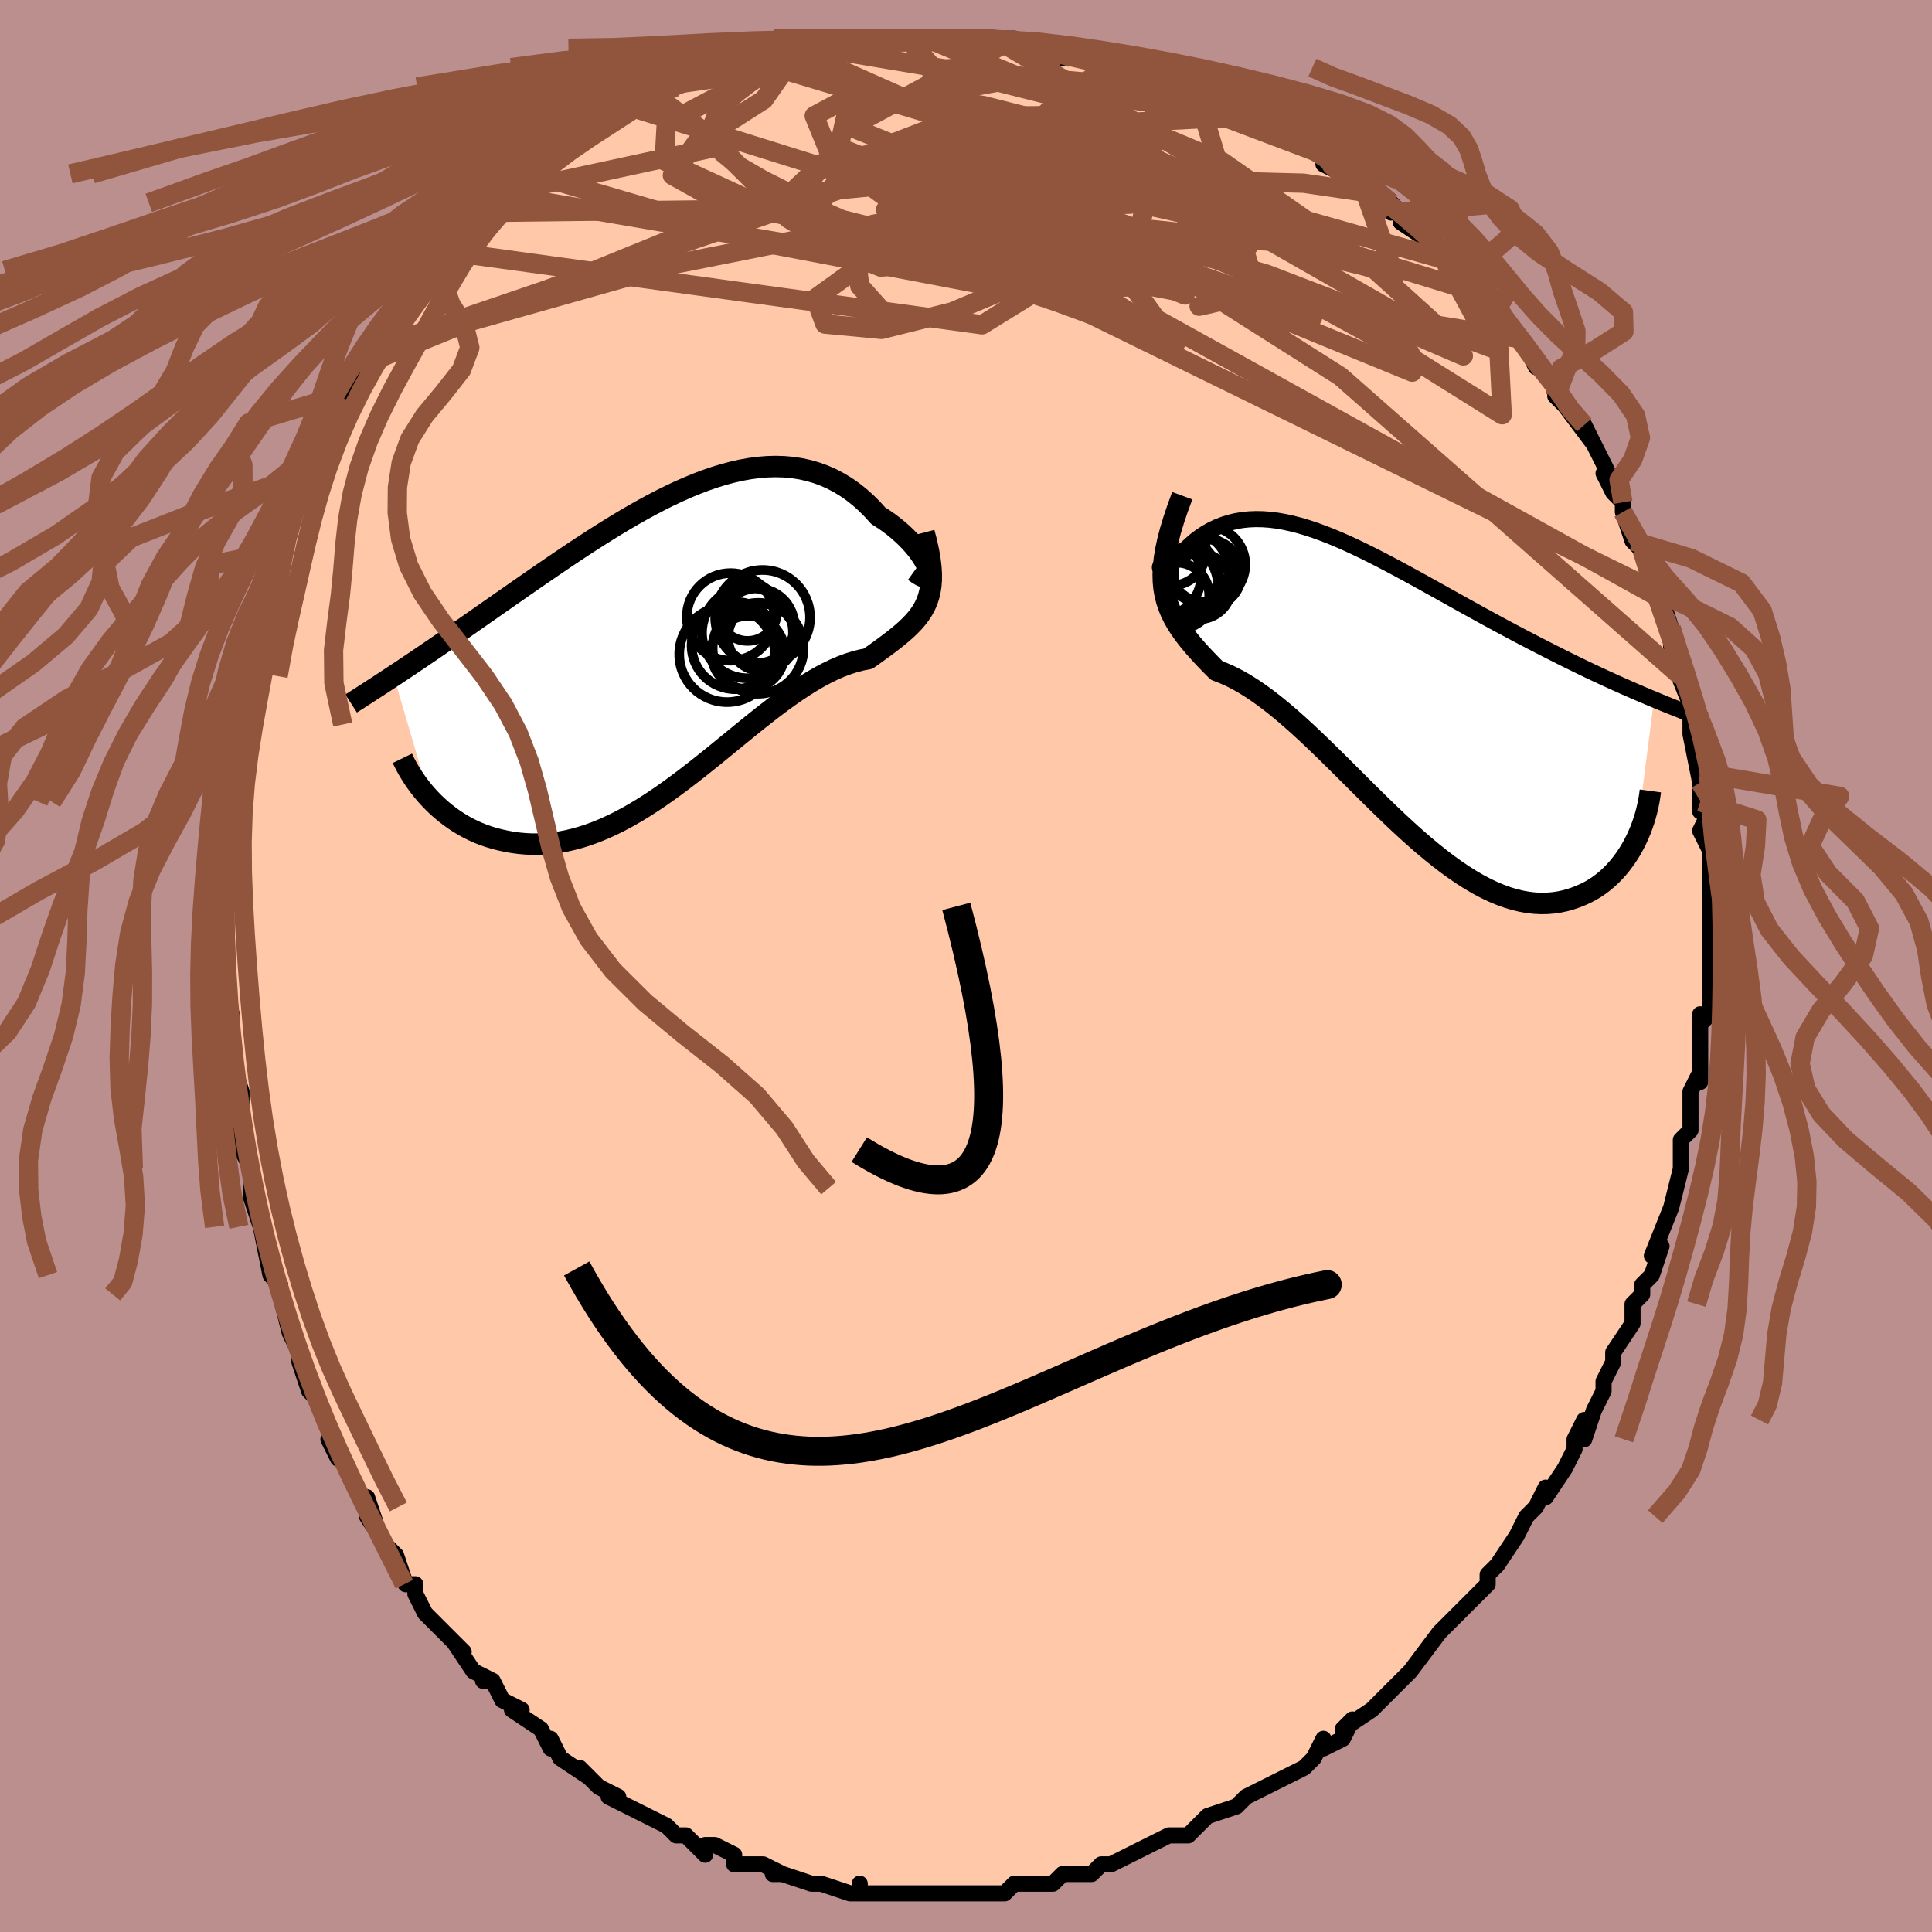 <svg viewBox="-100 -100 200 200" xmlns="http://www.w3.org/2000/svg" width="400" height="400" id="face-svg"><defs><clipPath id="leftEyeClipPath"><polyline points="25.969,-7.241,25.856,-7.532,25.704,-7.85,25.513,-8.19,25.287,-8.548,25.025,-8.921,24.73,-9.304,24.403,-9.694,24.045,-10.087,23.658,-10.481,23.243,-10.873,22.801,-11.259,22.334,-11.638,21.843,-12.007,21.328,-12.363,20.792,-12.705,20.176,-13.387,19.534,-14.026,18.867,-14.621,18.176,-15.169,17.462,-15.668,16.727,-16.115,15.971,-16.511,15.196,-16.853,14.402,-17.142,13.592,-17.377,12.765,-17.56,11.923,-17.689,11.068,-17.766,10.2,-17.793,9.32,-17.77,8.43,-17.699,7.531,-17.581,6.623,-17.419,5.708,-17.214,4.787,-16.968,3.861,-16.685,2.932,-16.365,1.999,-16.011,1.065,-15.626,0.129,-15.212,-0.806,-14.772,-1.739,-14.308,-2.671,-13.822,-3.6,-13.317,-4.524,-12.795,-5.443,-12.259,-6.357,-11.71,-7.264,-11.152,-8.163,-10.586,-9.054,-10.015,-9.936,-9.44,-10.808,-8.863,-11.669,-8.286,-12.519,-7.711,-13.358,-7.138,-14.184,-6.571,-14.997,-6.009,-15.797,-5.455,-16.583,-4.908,-17.354,-4.371,-18.111,-3.843,-18.853,-3.325,-19.58,-2.817,-20.291,-2.32,-20.987,-1.834,-21.668,-1.358,-22.338,-0.892,-22.995,-0.436,-23.639,0.009,-24.271,0.444,-24.89,0.869,-25.496,1.282,-26.088,1.685,-26.668,2.078,-27.234,2.459,-27.786,2.83,-28.326,3.19,-28.851,3.54,-29.364,3.879,-25.639,16.581,-25.265,16.967,-24.873,17.344,-24.464,17.711,-24.039,18.067,-23.597,18.409,-23.139,18.738,-22.665,19.051,-22.174,19.349,-21.668,19.628,-21.147,19.888,-20.61,20.128,-20.059,20.347,-19.493,20.543,-18.913,20.715,-18.317,20.867,-17.704,21,-17.074,21.113,-16.428,21.201,-15.765,21.263,-15.087,21.296,-14.394,21.298,-13.686,21.267,-12.965,21.202,-12.231,21.101,-11.484,20.963,-10.726,20.787,-9.957,20.573,-9.177,20.321,-8.388,20.03,-7.59,19.701,-6.784,19.335,-5.971,18.932,-5.15,18.494,-4.324,18.021,-3.493,17.516,-2.657,16.98,-1.817,16.416,-0.974,15.826,-0.129,15.212,0.717,14.578,1.565,13.926,2.413,13.26,3.26,12.582,4.107,11.897,4.951,11.207,5.793,10.517,6.632,9.831,7.467,9.152,8.298,8.485,9.123,7.832,9.943,7.198,10.756,6.587,11.562,6.002,12.361,5.447,13.15,4.924,13.931,4.438,14.702,3.991,15.461,3.585,16.21,3.223,16.945,2.906,17.668,2.635,18.376,2.411,19.069,2.234,19.745,2.103,20.306,1.705,20.85,1.314,21.377,0.931,21.884,0.553,22.372,0.179,22.838,-0.192,23.282,-0.562,23.701,-0.935,24.096,-1.312,24.463,-1.695,24.803,-2.089,25.112,-2.495,25.389,-2.919,25.633,-3.362,25.842,-3.83"></polyline></clipPath><clipPath id="rightEyeClipPath"><polyline points="-23.131,-12.854,-23.24,-12.852,-23.301,-12.885,-23.316,-12.95,-23.288,-13.041,-23.218,-13.156,-23.109,-13.29,-22.962,-13.439,-22.78,-13.6,-22.563,-13.77,-22.315,-13.947,-22.035,-14.126,-21.726,-14.306,-21.39,-14.484,-21.027,-14.658,-20.64,-14.826,-20.151,-15.297,-19.639,-15.736,-19.104,-16.139,-18.546,-16.505,-17.968,-16.832,-17.369,-17.118,-16.751,-17.361,-16.114,-17.562,-15.459,-17.72,-14.787,-17.834,-14.099,-17.905,-13.394,-17.934,-12.674,-17.922,-11.94,-17.868,-11.192,-17.775,-10.43,-17.644,-9.655,-17.476,-8.869,-17.273,-8.07,-17.037,-7.261,-16.769,-6.442,-16.472,-5.614,-16.148,-4.776,-15.798,-3.93,-15.425,-3.077,-15.031,-2.218,-14.618,-1.352,-14.188,-0.482,-13.744,0.393,-13.286,1.272,-12.819,2.153,-12.342,3.036,-11.859,3.92,-11.372,4.804,-10.881,5.688,-10.389,6.569,-9.897,7.449,-9.407,8.324,-8.92,9.196,-8.437,10.062,-7.96,10.922,-7.49,11.776,-7.027,12.621,-6.573,13.457,-6.128,14.284,-5.692,15.101,-5.266,15.906,-4.85,16.699,-4.444,17.479,-4.048,18.245,-3.662,19,-3.286,19.746,-2.919,20.482,-2.562,21.208,-2.214,21.924,-1.877,22.629,-1.549,23.323,-1.23,24.005,-0.922,24.675,-0.622,25.333,-0.333,25.978,-0.052,26.61,0.22,27.229,0.482,27.835,0.736,25.958,15.333,25.706,15.823,25.435,16.303,25.146,16.773,24.837,17.232,24.51,17.676,24.164,18.106,23.799,18.52,23.416,18.915,23.014,19.29,22.594,19.644,22.157,19.975,21.701,20.28,21.229,20.56,20.739,20.811,20.231,21.039,19.703,21.246,19.155,21.429,18.588,21.583,18.002,21.706,17.398,21.794,16.775,21.844,16.134,21.855,15.476,21.823,14.801,21.747,14.11,21.625,13.402,21.456,12.68,21.239,11.943,20.973,11.192,20.659,10.428,20.297,9.651,19.886,8.863,19.428,8.063,18.923,7.254,18.374,6.434,17.782,5.606,17.149,4.77,16.478,3.927,15.771,3.077,15.031,2.223,14.262,1.363,13.466,0.5,12.648,-0.365,11.812,-1.233,10.962,-2.101,10.103,-2.97,9.237,-3.837,8.371,-4.703,7.509,-5.565,6.656,-6.424,5.816,-7.278,4.994,-8.126,4.195,-8.967,3.423,-9.8,2.683,-10.623,1.978,-11.437,1.313,-12.239,0.691,-13.028,0.116,-13.804,-0.411,-14.564,-0.886,-15.308,-1.307,-16.033,-1.675,-16.74,-1.988,-17.425,-2.248,-17.985,-2.812,-18.524,-3.368,-19.04,-3.917,-19.533,-4.462,-20.001,-5.002,-20.441,-5.541,-20.853,-6.081,-21.234,-6.624,-21.584,-7.173,-21.899,-7.731,-22.178,-8.303,-22.418,-8.89,-22.619,-9.498,-22.777,-10.132,-22.89,-10.794"></polyline></clipPath><filter id="fuzzy"><feTurbulence id="turbulence" baseFrequency="0.05" numOctaves="3" type="noise" result="noise"></feTurbulence><feDisplacementMap in="SourceGraphic" in2="noise" scale="2"></feDisplacementMap></filter><linearGradient id="rainbowGradient" x1="0%" y1="0%" x2="100%" y2="0%"><stop offset="0%" style="stop-color: rgb(233, 236, 239);  stop-opacity: 1"></stop><stop offset="50%" style="stop-color: rgb(44, 34, 43);  stop-opacity: 1"></stop><stop offset="100%" style="stop-color: rgb(0, 0, 0);  stop-opacity: 1"></stop></linearGradient></defs><title>That&#39;s an ugly face</title><desc>CREATED BY XUAN TANG, MORE INFO AT TXSTC55.GITHUB.IO</desc><rect x="-100" y="-100" width="100%" height="100%" opacity="1" fill="rgb(188, 143, 143)"></rect><polyline id="faceContour" points="77,-1,77,2,77,4,77,5,76,6,76,5,76,9,76,10,76,12,76,11,75,13,75,17,74,18,74,20,74,20,74,21,74,21,73,25,73,25,73,25,71,30,72,29,71,32,70,33,70,34,69,35,69,37,69,37,67,40,67,41,67,41,66,43,66,44,65,46,64,49,64,47,63,49,63,50,62,52,62,52,60,55,60,54,59,56,58,57,57,59,57,59,55,62,55,62,54,63,54,64,52,66,51,67,51,67,49,69,50,68,49,69,46,73,46,73,45,74,45,74,45,74,42,77,42,77,39,79,40,78,39,80,37,81,37,80,36,82,35,83,35,83,31,85,31,85,31,85,29,86,28,87,28,87,25,88,24,89,23,90,22,90,21,90,21,90,19,91,17,92,15,93,15,93,14,93,13,94,11,94,11,94,10,94,9,95,7,95,7,95,5,95,4,96,3,96,3,96,1,96,0,96,-1,96,-2,96,-3,96,-3,96,-6,96,-8,96,-9,96,-9,96,-11,96,-11,95,-11,96,-12,96,-15,95,-15,95,-16,95,-19,94,-20,94,-19,94,-21,93,-24,93,-24,92,-26,91,-27,91,-27,92,-29,90,-29,90,-30,90,-31,89,-31,89,-35,87,-35,87,-37,86,-36,86,-38,85,-40,83,-39,84,-39,84,-42,82,-43,80,-43,81,-44,79,-44,79,-47,77,-46,77,-48,76,-49,74,-50,74,-49,74,-51,73,-53,70,-52,71,-53,70,-54,69,-56,67,-57,65,-57,64,-58,64,-59,61,-60,60,-62,57,-61,58,-62,55,-62,56,-63,54,-63,54,-65,50,-66,49,-65,51,-67,45,-66,48,-67,45,-68,44,-69,41,-69,40,-69,40,-70,38,-71,34,-71,34,-71,33,-72,32,-72,32,-73,27,-73,27,-73,27,-74,24,-74,23,-74,21,-74,21,-75,19,-75,16,-75,16,-75,13,-76,10,-76,9,-76,8,-76,7,-76,6,-76,5,-77,3,-77,0,-77,-1,-77,-6,-77,-6,-77,-7,-77,-9,-77,-10,-77,-13,-77,-14,-77,-16,-76,-16,-76,-17,-76,-17,-76,-19,-76,-25,-75,-27,-76,-26,-75,-25,-75,-27,-75,-30,-74,-32,-74,-34,-74,-35,-74,-35,-73,-37,-72,-40,-72,-40,-72,-42,-71,-43,-71,-43,-70,-47,-70,-46,-69,-50,-68,-51,-68,-51,-68,-52,-66,-55,-67,-55,-67,-55,-65,-59,-65,-59,-64,-60,-63,-62,-62,-64,-61,-64,-61,-66,-60,-66,-59,-69,-59,-68,-57,-70,-57,-70,-56,-72,-54,-74,-54,-74,-53,-76,-53,-75,-52,-76,-50,-78,-48,-80,-49,-79,-49,-80,-45,-82,-45,-82,-44,-83,-45,-82,-43,-84,-41,-86,-41,-85,-39,-86,-39,-87,-38,-88,-35,-89,-35,-89,-32,-90,-32,-90,-32,-91,-31,-91,-30,-91,-26,-93,-26,-93,-24,-93,-23,-94,-22,-94,-21,-94,-19,-95,-17,-95,-18,-95,-15,-95,-15,-95,-14,-95,-12,-96,-12,-96,-12,-96,-8,-96,-9,-96,-6,-96,-6,-96,-3,-96,-4,-96,-2,-96,1,-96,3,-96,3,-96,5,-96,3,-96,7,-95,7,-95,9,-95,10,-94,11,-94,14,-94,13,-94,16,-94,17,-93,17,-93,19,-92,19,-92,22,-91,22,-91,24,-90,24,-90,27,-89,27,-89,29,-88,30,-88,31,-87,32,-86,34,-86,34,-85,37,-84,37,-83,39,-82,40,-81,39,-82,41,-81,42,-80,44,-78,44,-79,45,-78,45,-77,48,-75,49,-74,49,-74,49,-74,50,-73,52,-70,53,-69,55,-68,56,-66,57,-65,55,-67,58,-64,59,-62,59,-63,61,-60,61,-59,61,-59,61,-59,62,-58,65,-54,64,-56,66,-52,67,-50,66,-51,67,-49,68,-48,68,-47,68,-47,69,-44,70,-43,70,-43,71,-39,71,-39,72,-37,72,-38,73,-35,73,-32,73,-33,74,-30,73,-32,75,-27,75,-26,75,-27,75,-24,75,-24,76,-19,76,-20,76,-17,76,-17,76,-16,77,-16,76,-14,77,-12,77,-9,77,-9,77,-6,77,-5,77,-6,77,-4,77,0,77,-1,77,2" fill="#ffc9a9" stroke="black" stroke-width="1.667" stroke-linejoin="round" filter="url(#fuzzy)"></polyline><g transform="translate(43.388 -28.33)"><polyline id="rightCountour" points="-23.131,-12.854,-23.24,-12.852,-23.301,-12.885,-23.316,-12.95,-23.288,-13.041,-23.218,-13.156,-23.109,-13.29,-22.962,-13.439,-22.78,-13.6,-22.563,-13.77,-22.315,-13.947,-22.035,-14.126,-21.726,-14.306,-21.39,-14.484,-21.027,-14.658,-20.64,-14.826,-20.151,-15.297,-19.639,-15.736,-19.104,-16.139,-18.546,-16.505,-17.968,-16.832,-17.369,-17.118,-16.751,-17.361,-16.114,-17.562,-15.459,-17.72,-14.787,-17.834,-14.099,-17.905,-13.394,-17.934,-12.674,-17.922,-11.94,-17.868,-11.192,-17.775,-10.43,-17.644,-9.655,-17.476,-8.869,-17.273,-8.07,-17.037,-7.261,-16.769,-6.442,-16.472,-5.614,-16.148,-4.776,-15.798,-3.93,-15.425,-3.077,-15.031,-2.218,-14.618,-1.352,-14.188,-0.482,-13.744,0.393,-13.286,1.272,-12.819,2.153,-12.342,3.036,-11.859,3.92,-11.372,4.804,-10.881,5.688,-10.389,6.569,-9.897,7.449,-9.407,8.324,-8.92,9.196,-8.437,10.062,-7.96,10.922,-7.49,11.776,-7.027,12.621,-6.573,13.457,-6.128,14.284,-5.692,15.101,-5.266,15.906,-4.85,16.699,-4.444,17.479,-4.048,18.245,-3.662,19,-3.286,19.746,-2.919,20.482,-2.562,21.208,-2.214,21.924,-1.877,22.629,-1.549,23.323,-1.23,24.005,-0.922,24.675,-0.622,25.333,-0.333,25.978,-0.052,26.61,0.22,27.229,0.482,27.835,0.736,25.958,15.333,25.706,15.823,25.435,16.303,25.146,16.773,24.837,17.232,24.51,17.676,24.164,18.106,23.799,18.52,23.416,18.915,23.014,19.29,22.594,19.644,22.157,19.975,21.701,20.28,21.229,20.56,20.739,20.811,20.231,21.039,19.703,21.246,19.155,21.429,18.588,21.583,18.002,21.706,17.398,21.794,16.775,21.844,16.134,21.855,15.476,21.823,14.801,21.747,14.11,21.625,13.402,21.456,12.68,21.239,11.943,20.973,11.192,20.659,10.428,20.297,9.651,19.886,8.863,19.428,8.063,18.923,7.254,18.374,6.434,17.782,5.606,17.149,4.77,16.478,3.927,15.771,3.077,15.031,2.223,14.262,1.363,13.466,0.5,12.648,-0.365,11.812,-1.233,10.962,-2.101,10.103,-2.97,9.237,-3.837,8.371,-4.703,7.509,-5.565,6.656,-6.424,5.816,-7.278,4.994,-8.126,4.195,-8.967,3.423,-9.8,2.683,-10.623,1.978,-11.437,1.313,-12.239,0.691,-13.028,0.116,-13.804,-0.411,-14.564,-0.886,-15.308,-1.307,-16.033,-1.675,-16.74,-1.988,-17.425,-2.248,-17.985,-2.812,-18.524,-3.368,-19.04,-3.917,-19.533,-4.462,-20.001,-5.002,-20.441,-5.541,-20.853,-6.081,-21.234,-6.624,-21.584,-7.173,-21.899,-7.731,-22.178,-8.303,-22.418,-8.89,-22.619,-9.498,-22.777,-10.132,-22.89,-10.794" fill="white" stroke="white" stroke-width="0" stroke-linejoin="round" filter="url(#fuzzy)"></polyline></g><g transform="translate(-29.882 -33.913)"><polyline id="leftCountour" points="25.969,-7.241,25.856,-7.532,25.704,-7.85,25.513,-8.19,25.287,-8.548,25.025,-8.921,24.73,-9.304,24.403,-9.694,24.045,-10.087,23.658,-10.481,23.243,-10.873,22.801,-11.259,22.334,-11.638,21.843,-12.007,21.328,-12.363,20.792,-12.705,20.176,-13.387,19.534,-14.026,18.867,-14.621,18.176,-15.169,17.462,-15.668,16.727,-16.115,15.971,-16.511,15.196,-16.853,14.402,-17.142,13.592,-17.377,12.765,-17.56,11.923,-17.689,11.068,-17.766,10.2,-17.793,9.32,-17.77,8.43,-17.699,7.531,-17.581,6.623,-17.419,5.708,-17.214,4.787,-16.968,3.861,-16.685,2.932,-16.365,1.999,-16.011,1.065,-15.626,0.129,-15.212,-0.806,-14.772,-1.739,-14.308,-2.671,-13.822,-3.6,-13.317,-4.524,-12.795,-5.443,-12.259,-6.357,-11.71,-7.264,-11.152,-8.163,-10.586,-9.054,-10.015,-9.936,-9.44,-10.808,-8.863,-11.669,-8.286,-12.519,-7.711,-13.358,-7.138,-14.184,-6.571,-14.997,-6.009,-15.797,-5.455,-16.583,-4.908,-17.354,-4.371,-18.111,-3.843,-18.853,-3.325,-19.58,-2.817,-20.291,-2.32,-20.987,-1.834,-21.668,-1.358,-22.338,-0.892,-22.995,-0.436,-23.639,0.009,-24.271,0.444,-24.89,0.869,-25.496,1.282,-26.088,1.685,-26.668,2.078,-27.234,2.459,-27.786,2.83,-28.326,3.19,-28.851,3.54,-29.364,3.879,-25.639,16.581,-25.265,16.967,-24.873,17.344,-24.464,17.711,-24.039,18.067,-23.597,18.409,-23.139,18.738,-22.665,19.051,-22.174,19.349,-21.668,19.628,-21.147,19.888,-20.61,20.128,-20.059,20.347,-19.493,20.543,-18.913,20.715,-18.317,20.867,-17.704,21,-17.074,21.113,-16.428,21.201,-15.765,21.263,-15.087,21.296,-14.394,21.298,-13.686,21.267,-12.965,21.202,-12.231,21.101,-11.484,20.963,-10.726,20.787,-9.957,20.573,-9.177,20.321,-8.388,20.03,-7.59,19.701,-6.784,19.335,-5.971,18.932,-5.15,18.494,-4.324,18.021,-3.493,17.516,-2.657,16.98,-1.817,16.416,-0.974,15.826,-0.129,15.212,0.717,14.578,1.565,13.926,2.413,13.26,3.26,12.582,4.107,11.897,4.951,11.207,5.793,10.517,6.632,9.831,7.467,9.152,8.298,8.485,9.123,7.832,9.943,7.198,10.756,6.587,11.562,6.002,12.361,5.447,13.15,4.924,13.931,4.438,14.702,3.991,15.461,3.585,16.21,3.223,16.945,2.906,17.668,2.635,18.376,2.411,19.069,2.234,19.745,2.103,20.306,1.705,20.85,1.314,21.377,0.931,21.884,0.553,22.372,0.179,22.838,-0.192,23.282,-0.562,23.701,-0.935,24.096,-1.312,24.463,-1.695,24.803,-2.089,25.112,-2.495,25.389,-2.919,25.633,-3.362,25.842,-3.83" fill="white" stroke="white" stroke-width="0" stroke-linejoin="round" filter="url(#fuzzy)"></polyline></g><g transform="translate(43.388 -28.33)"><polyline id="rightUpper" points="-18.851,-16.004,-19.581,-15.343,-20.237,-14.777,-20.82,-14.298,-21.335,-13.9,-21.783,-13.575,-22.168,-13.319,-22.493,-13.124,-22.76,-12.985,-22.972,-12.897,-23.131,-12.854,-23.24,-12.852,-23.301,-12.885,-23.316,-12.95,-23.288,-13.041,-23.218,-13.156,-23.109,-13.29,-22.962,-13.439,-22.78,-13.6,-22.563,-13.77,-22.315,-13.947,-22.035,-14.126,-21.726,-14.306,-21.39,-14.484,-21.027,-14.658,-20.64,-14.826,-20.151,-15.297,-19.639,-15.736,-19.104,-16.139,-18.546,-16.505,-17.968,-16.832,-17.369,-17.118,-16.751,-17.361,-16.114,-17.562,-15.459,-17.72,-14.787,-17.834,-14.099,-17.905,-13.394,-17.934,-12.674,-17.922,-11.94,-17.868,-11.192,-17.775,-10.43,-17.644,-9.655,-17.476,-8.869,-17.273,-8.07,-17.037,-7.261,-16.769,-6.442,-16.472,-5.614,-16.148,-4.776,-15.798,-3.93,-15.425,-3.077,-15.031,-2.218,-14.618,-1.352,-14.188,-0.482,-13.744,0.393,-13.286,1.272,-12.819,2.153,-12.342,3.036,-11.859,3.92,-11.372,4.804,-10.881,5.688,-10.389,6.569,-9.897,7.449,-9.407,8.324,-8.92,9.196,-8.437,10.062,-7.96,10.922,-7.49,11.776,-7.027,12.621,-6.573,13.457,-6.128,14.284,-5.692,15.101,-5.266,15.906,-4.85,16.699,-4.444,17.479,-4.048,18.245,-3.662,19,-3.286,19.746,-2.919,20.482,-2.562,21.208,-2.214,21.924,-1.877,22.629,-1.549,23.323,-1.23,24.005,-0.922,24.675,-0.622,25.333,-0.333,25.978,-0.052,26.61,0.22,27.229,0.482,27.835,0.736,28.428,0.982,29.007,1.219,29.573,1.448,30.125,1.67,30.663,1.884,31.187,2.091,31.699,2.29,32.196,2.483,32.681,2.669,33.153,2.849" fill="none" stroke="black" stroke-width="1.667" stroke-linejoin="round" filter="url(#fuzzy)"></polyline><polyline id="rightLower" points="-21,-20.355,-21.478,-19.054,-21.884,-17.851,-22.221,-16.737,-22.492,-15.704,-22.699,-14.744,-22.847,-13.849,-22.937,-13.013,-22.973,-12.23,-22.956,-11.492,-22.89,-10.794,-22.777,-10.132,-22.619,-9.498,-22.418,-8.89,-22.178,-8.303,-21.899,-7.731,-21.584,-7.173,-21.234,-6.624,-20.853,-6.081,-20.441,-5.541,-20.001,-5.002,-19.533,-4.462,-19.04,-3.917,-18.524,-3.368,-17.985,-2.812,-17.425,-2.248,-16.74,-1.988,-16.033,-1.675,-15.308,-1.307,-14.564,-0.886,-13.804,-0.411,-13.028,0.116,-12.239,0.691,-11.437,1.313,-10.623,1.978,-9.8,2.683,-8.967,3.423,-8.126,4.195,-7.278,4.994,-6.424,5.816,-5.565,6.656,-4.703,7.509,-3.837,8.371,-2.97,9.237,-2.101,10.103,-1.233,10.962,-0.365,11.812,0.5,12.648,1.363,13.466,2.223,14.262,3.077,15.031,3.927,15.771,4.77,16.478,5.606,17.149,6.434,17.782,7.254,18.374,8.063,18.923,8.863,19.428,9.651,19.886,10.428,20.297,11.192,20.659,11.943,20.973,12.68,21.239,13.402,21.456,14.11,21.625,14.801,21.747,15.476,21.823,16.134,21.855,16.775,21.844,17.398,21.794,18.002,21.706,18.588,21.583,19.155,21.429,19.703,21.246,20.231,21.039,20.739,20.811,21.229,20.56,21.701,20.28,22.157,19.975,22.594,19.644,23.014,19.29,23.416,18.915,23.799,18.52,24.164,18.106,24.51,17.676,24.837,17.232,25.146,16.773,25.435,16.303,25.706,15.823,25.958,15.333,26.19,14.837,26.404,14.334,26.599,13.825,26.776,13.313,26.934,12.798,27.074,12.282,27.196,11.763,27.301,11.245,27.388,10.726,27.459,10.207" fill="none" stroke="black" stroke-width="2.222" stroke-linejoin="round" filter="url(#fuzzy)"></polyline><!--[--><circle r="4.242" cx="-20.389" cy="-12.455" stroke="black" fill="none" stroke-width="1" filter="url(#fuzzy)" clip-path="url(#rightEyeClipPath)"></circle><circle r="3.507" cx="-18.368" cy="-12.311" stroke="black" fill="none" stroke-width="1" filter="url(#fuzzy)" clip-path="url(#rightEyeClipPath)"></circle><circle r="3.414" cx="-21.619" cy="-10.026" stroke="black" fill="none" stroke-width="1" filter="url(#fuzzy)" clip-path="url(#rightEyeClipPath)"></circle><circle r="4.216" cx="-23.244" cy="-12.068" stroke="black" fill="none" stroke-width="1" filter="url(#fuzzy)" clip-path="url(#rightEyeClipPath)"></circle><circle r="3.58" cx="-22.129" cy="-14.637" stroke="black" fill="none" stroke-width="1" filter="url(#fuzzy)" clip-path="url(#rightEyeClipPath)"></circle><circle r="4.99" cx="-22.093" cy="-11.34" stroke="black" fill="none" stroke-width="1" filter="url(#fuzzy)" clip-path="url(#rightEyeClipPath)"></circle><circle r="4.498" cx="-21.796" cy="-11.002" stroke="black" fill="none" stroke-width="1" filter="url(#fuzzy)" clip-path="url(#rightEyeClipPath)"></circle><circle r="3.459" cx="-19.169" cy="-12.793" stroke="black" fill="none" stroke-width="1" filter="url(#fuzzy)" clip-path="url(#rightEyeClipPath)"></circle><circle r="3.972" cx="-18.449" cy="-13.226" stroke="black" fill="none" stroke-width="1" filter="url(#fuzzy)" clip-path="url(#rightEyeClipPath)"></circle><circle r="3.425" cx="-19.306" cy="-10.987" stroke="black" fill="none" stroke-width="1" filter="url(#fuzzy)" clip-path="url(#rightEyeClipPath)"></circle><!--]--></g><g transform="translate(-29.882 -33.913)"><polyline id="leftUpper" points="24.527,-6.962,24.909,-6.685,25.234,-6.493,25.502,-6.38,25.716,-6.338,25.877,-6.361,25.989,-6.443,26.052,-6.577,26.068,-6.758,26.04,-6.981,25.969,-7.241,25.856,-7.532,25.704,-7.85,25.513,-8.19,25.287,-8.548,25.025,-8.921,24.73,-9.304,24.403,-9.694,24.045,-10.087,23.658,-10.481,23.243,-10.873,22.801,-11.259,22.334,-11.638,21.843,-12.007,21.328,-12.363,20.792,-12.705,20.176,-13.387,19.534,-14.026,18.867,-14.621,18.176,-15.169,17.462,-15.668,16.727,-16.115,15.971,-16.511,15.196,-16.853,14.402,-17.142,13.592,-17.377,12.765,-17.56,11.923,-17.689,11.068,-17.766,10.2,-17.793,9.32,-17.77,8.43,-17.699,7.531,-17.581,6.623,-17.419,5.708,-17.214,4.787,-16.968,3.861,-16.685,2.932,-16.365,1.999,-16.011,1.065,-15.626,0.129,-15.212,-0.806,-14.772,-1.739,-14.308,-2.671,-13.822,-3.6,-13.317,-4.524,-12.795,-5.443,-12.259,-6.357,-11.71,-7.264,-11.152,-8.163,-10.586,-9.054,-10.015,-9.936,-9.44,-10.808,-8.863,-11.669,-8.286,-12.519,-7.711,-13.358,-7.138,-14.184,-6.571,-14.997,-6.009,-15.797,-5.455,-16.583,-4.908,-17.354,-4.371,-18.111,-3.843,-18.853,-3.325,-19.58,-2.817,-20.291,-2.32,-20.987,-1.834,-21.668,-1.358,-22.338,-0.892,-22.995,-0.436,-23.639,0.009,-24.271,0.444,-24.89,0.869,-25.496,1.282,-26.088,1.685,-26.668,2.078,-27.234,2.459,-27.786,2.83,-28.326,3.19,-28.851,3.54,-29.364,3.879,-29.863,4.208,-30.348,4.527,-30.821,4.836,-31.28,5.135,-31.726,5.424,-32.159,5.705,-32.58,5.976,-32.988,6.239,-33.385,6.493,-33.769,6.739" fill="none" stroke="black" stroke-width="2.222" stroke-linejoin="round" filter="url(#fuzzy)"></polyline><polyline id="leftLower" points="25.536,-10.958,25.797,-9.957,25.999,-9.037,26.147,-8.192,26.242,-7.414,26.288,-6.698,26.285,-6.037,26.237,-5.426,26.146,-4.857,26.013,-4.327,25.842,-3.83,25.633,-3.362,25.389,-2.919,25.112,-2.495,24.803,-2.089,24.463,-1.695,24.096,-1.312,23.701,-0.935,23.282,-0.562,22.838,-0.192,22.372,0.179,21.884,0.553,21.377,0.931,20.85,1.314,20.306,1.705,19.745,2.103,19.069,2.234,18.376,2.411,17.668,2.635,16.945,2.906,16.21,3.223,15.461,3.585,14.702,3.991,13.931,4.438,13.15,4.924,12.361,5.447,11.562,6.002,10.756,6.587,9.943,7.198,9.123,7.832,8.298,8.485,7.467,9.152,6.632,9.831,5.793,10.517,4.951,11.207,4.107,11.897,3.26,12.582,2.413,13.26,1.565,13.926,0.717,14.578,-0.129,15.212,-0.974,15.826,-1.817,16.416,-2.657,16.98,-3.493,17.516,-4.324,18.021,-5.15,18.494,-5.971,18.932,-6.784,19.335,-7.59,19.701,-8.388,20.03,-9.177,20.321,-9.957,20.573,-10.726,20.787,-11.484,20.963,-12.231,21.101,-12.965,21.202,-13.686,21.267,-14.394,21.298,-15.087,21.296,-15.765,21.263,-16.428,21.201,-17.074,21.113,-17.704,21,-18.317,20.867,-18.913,20.715,-19.493,20.543,-20.059,20.347,-20.61,20.128,-21.147,19.888,-21.668,19.628,-22.174,19.349,-22.665,19.051,-23.139,18.738,-23.597,18.409,-24.039,18.067,-24.464,17.711,-24.873,17.344,-25.265,16.967,-25.639,16.581,-25.997,16.186,-26.338,15.784,-26.662,15.377,-26.969,14.964,-27.259,14.546,-27.533,14.125,-27.79,13.701,-28.031,13.274,-28.256,12.845,-28.466,12.414" fill="none" stroke="black" stroke-width="2.222" stroke-linejoin="round" filter="url(#fuzzy)"></polyline><!--[--><circle r="4.909" cx="8.829" cy="-2.175" stroke="black" fill="none" stroke-width="1" filter="url(#fuzzy)" clip-path="url(#leftEyeClipPath)"></circle><circle r="3.047" cx="7.273" cy="-2.788" stroke="black" fill="none" stroke-width="1" filter="url(#fuzzy)" clip-path="url(#leftEyeClipPath)"></circle><circle r="4.517" cx="5.992" cy="0.739" stroke="black" fill="none" stroke-width="1" filter="url(#fuzzy)" clip-path="url(#leftEyeClipPath)"></circle><circle r="4.703" cx="8.36" cy="1.025" stroke="black" fill="none" stroke-width="1" filter="url(#fuzzy)" clip-path="url(#leftEyeClipPath)"></circle><circle r="3.799" cx="7.313" cy="1.469" stroke="black" fill="none" stroke-width="1" filter="url(#fuzzy)" clip-path="url(#leftEyeClipPath)"></circle><circle r="4.952" cx="5.149" cy="1.643" stroke="black" fill="none" stroke-width="1" filter="url(#fuzzy)" clip-path="url(#leftEyeClipPath)"></circle><circle r="3.872" cx="8.241" cy="-1.308" stroke="black" fill="none" stroke-width="1" filter="url(#fuzzy)" clip-path="url(#leftEyeClipPath)"></circle><circle r="4.712" cx="7.263" cy="-0.586" stroke="black" fill="none" stroke-width="1" filter="url(#fuzzy)" clip-path="url(#leftEyeClipPath)"></circle><circle r="3.491" cx="8.733" cy="-0.12" stroke="black" fill="none" stroke-width="1" filter="url(#fuzzy)" clip-path="url(#leftEyeClipPath)"></circle><circle r="4.532" cx="5.512" cy="-2.228" stroke="black" fill="none" stroke-width="1" filter="url(#fuzzy)" clip-path="url(#leftEyeClipPath)"></circle><!--]--></g><g id="hairs"><!--[--><polyline points="41,-81,44.37,-71.438,30.101,-76.194,17.031,-79.118,8.988,-80.04,3.233,-80.835,-2.758,-81.84,-8.831,-82.237,-13.35,-81.252,-15.129,-78.894,-14.248,-75.961,-11.709,-73.525,-8.798,-72.343,-6.859,-72.57,-7.329,-73.867,-11.32,-75.702,-18.517,-77.637,-26.279,-79.56,-30.397,-81.847,-27.932,-85.214,-20.924,-89.686,-18.652,-92.946,-32,-91" fill="none" stroke="rgb(145, 85, 61)" stroke-width="2" stroke-linejoin="round" filter="url(#fuzzy)"></polyline><polyline points="-54,-74,1.666,-66.375,7.265,-69.836,4.279,-70.115,-1.443,-67.714,-8.745,-65.898,-14.601,-66.451,-15.596,-69.112,-10.794,-72.575,-2.215,-75.571,6.954,-77.489,14.195,-78.615,18.17,-79.999,18.546,-82.653,15.78,-86.388,9.813,-89.864,-1.877,-92.81,-15,-95" fill="none" stroke="rgb(145, 85, 61)" stroke-width="2" stroke-linejoin="round" filter="url(#fuzzy)"></polyline><polyline points="57,-65,21.311,-70.732,22.676,-69.461,21.597,-69.892,17.41,-70.684,13.148,-71.395,9.895,-72.06,7.483,-72.582,5.299,-72.952,2.822,-73.358,0.022,-74.03,-2.569,-75.09,-4.068,-76.498,-3.434,-77.985,0.351,-78.951,7.878,-78.537,18.761,-75.985,31.561,-71.023,44.465,-63.982,55.506,-57.063,55,-67" fill="none" stroke="rgb(145, 85, 61)" stroke-width="2" stroke-linejoin="round" filter="url(#fuzzy)"></polyline><polyline points="72,-38,19.701,-66.974,11.504,-78.395,7.695,-81.507,6.555,-79.403,9.833,-75.343,14.979,-72.033,18.117,-70.553,17.777,-70.544,15.208,-71.268,12.156,-72.487,8.936,-74.508,4.562,-77.517,-1.627,-80.948,-8.634,-83.492,-14.096,-83.796,-16.039,-81.397,-14.865,-77.432,-14.144,-74.837,-18.369,-77.345,-26.208,-85.671,-32,-90" fill="none" stroke="rgb(145, 85, 61)" stroke-width="2" stroke-linejoin="round" filter="url(#fuzzy)"></polyline><polyline points="71,-39,7.078,-70.315,-6.959,-77.714,-0.695,-77.722,5.925,-77.469,7.65,-78.364,6.886,-79.582,6.511,-80.358,7.34,-80.433,8.89,-79.805,10.563,-78.618,11.863,-77.231,12.049,-76.177,10.17,-75.945,5.758,-76.727,-0.403,-78.356,-6.24,-80.468,-9.327,-82.733,-8.212,-84.938,-3.273,-86.831,3.246,-87.983,7.618,-88.02,6.029,-87.192,1.906,-86.559,30,-88" fill="none" stroke="rgb(145, 85, 61)" stroke-width="2" stroke-linejoin="round" filter="url(#fuzzy)"></polyline><polyline points="52,-70,10.239,-82.799,12.491,-84.675,21.97,-79.547,24.347,-73.389,17.419,-70.879,5.352,-73.079,-6.392,-78.188,-13.964,-83.726,-15.711,-88.011,-11.601,-90.218,-2.423,-89.681,10.887,-85.528,27.312,-77.435,44.208,-67.788,54.417,-63.976,49,-74" fill="none" stroke="rgb(145, 85, 61)" stroke-width="2" stroke-linejoin="round" filter="url(#fuzzy)"></polyline><polyline points="-8,-96,-22.571,-91.66,-31.025,-87.21,-31.246,-83.363,-22.256,-79.225,-6.551,-74.109,9.443,-68.725,19.531,-65.019,21.724,-64.485,18.507,-66.707,13.692,-69.697,9.022,-71.79,3.619,-73.247,-3.176,-75.756,-8.257,-79.895,-4.231,-83.325,16.522,-82.446,50,-73" fill="none" stroke="rgb(145, 85, 61)" stroke-width="2" stroke-linejoin="round" filter="url(#fuzzy)"></polyline><polyline points="-61,-64,-30.709,-72.546,0.179,-78.68,16.13,-83.071,20.401,-85.727,18.188,-87.064,14.074,-87.343,10.832,-86.805,8.993,-85.933,8.069,-85.309,8.119,-85.203,9.653,-85.382,11.883,-85.534,12.147,-86.04,9.562,-87.931,11.446,-90.461,29,-88" fill="none" stroke="rgb(145, 85, 61)" stroke-width="2" stroke-linejoin="round" filter="url(#fuzzy)"></polyline><polyline points="-48,-80,-25.638,-84.814,-22.242,-81.455,-12.88,-77.283,-0.771,-74.242,8.935,-72.921,14.905,-73.62,17.944,-76.28,18.913,-80.258,18.164,-84.377,15.961,-87.314,12.551,-88.202,7.493,-87.147,-0.633,-84.761,-15.383,-79.572,-61,-64" fill="none" stroke="rgb(145, 85, 61)" stroke-width="2" stroke-linejoin="round" filter="url(#fuzzy)"></polyline><polyline points="-4,-96,26.501,-83.275,41.629,-72.717,49.723,-65.395,51.484,-63.158,47.797,-64.737,40.157,-68.147,31.086,-71.625,23.836,-73.718,20.763,-73.703,21.835,-72.032,24.715,-70.018,26.323,-68.814,25.13,-68.515,24.134,-68.299,30.173,-69.663,24,-90" fill="none" stroke="rgb(145, 85, 61)" stroke-width="2" stroke-linejoin="round" filter="url(#fuzzy)"></polyline><polyline points="27,-89,3.739,-91.583,-12.274,-88.703,-13.153,-84.744,-1.035,-79.965,15.922,-74.418,29.729,-69.572,35.885,-67.133,34.157,-67.618,27.678,-70.052,20.918,-72.764,17.368,-74.471,18.059,-74.871,21.677,-74.489,25.936,-74.077,28.963,-74.166,29.658,-75.047,27.131,-76.966,20.112,-79.864,6.322,-82.265,-19.378,-79.743,-63,-62" fill="none" stroke="rgb(145, 85, 61)" stroke-width="2" stroke-linejoin="round" filter="url(#fuzzy)"></polyline><polyline points="-50,-78,-16.277,-78.405,-17.929,-80.207,-14.846,-83.111,-5.441,-84.874,4.395,-85.343,11.386,-84.937,15.68,-83.74,18.202,-81.885,18.846,-79.993,17.036,-78.869,13.469,-78.744,10.926,-78.886,13.041,-77.978,21.684,-74.894,34.771,-69.478,45.991,-63.43,46.192,-61.475,24.16,-70.496,-35,-89" fill="none" stroke="rgb(145, 85, 61)" stroke-width="2" stroke-linejoin="round" filter="url(#fuzzy)"></polyline><polyline points="5,-96,-11.986,-86.863,0.925,-81.645,10.201,-80.209,11.161,-81.619,7.326,-83.53,2.046,-84.594,-2.546,-84.571,-5.023,-83.63,-4.374,-81.927,-0.124,-79.602,7.196,-76.984,15.629,-74.687,22.05,-73.449,23.336,-73.737,18.048,-75.366,7.717,-77.433,-3.082,-78.711,-8.318,-78.304,-3.774,-76.247,8.586,-73.972,17.522,-74.908,7.124,-83.837,-18,-95" fill="none" stroke="rgb(145, 85, 61)" stroke-width="2" stroke-linejoin="round" filter="url(#fuzzy)"></polyline><polyline points="-6,-96,11.166,-75.886,10.78,-68.302,13.167,-67.916,14.84,-68.98,14.585,-69.153,13.144,-69.369,11.645,-71.032,11.033,-74.28,11.757,-78.145,13.577,-81.499,15.761,-83.682,17.7,-84.475,19.454,-83.833,21.62,-81.868,24.59,-79.112,28.12,-76.533,32.024,-74.807,36.859,-73.518,41.469,-72.407,36.634,-75.974,3,-96" fill="none" stroke="rgb(145, 85, 61)" stroke-width="2" stroke-linejoin="round" filter="url(#fuzzy)"></polyline><polyline points="42,-80,34.953,-81.034,25.507,-81.286,17.287,-83.423,14.568,-85.46,15.184,-86.889,15.946,-87.692,15.474,-87.642,13.964,-86.552,12.086,-84.659,10.386,-82.595,9.312,-80.971,9.368,-79.986,10.883,-79.428,13.504,-79.054,15.979,-78.967,16.696,-79.6,14.74,-81.273,10.645,-83.69,6.223,-85.813,3.735,-86.205,5.501,-83.46,15.036,-76.091,38.761,-61.033,74,-30" fill="none" stroke="rgb(145, 85, 61)" stroke-width="2" stroke-linejoin="round" filter="url(#fuzzy)"></polyline><polyline points="37,-84,27.265,-87.675,22.103,-88.539,19.481,-88.514,19.453,-87.449,18.841,-85.99,15.436,-84.538,9.994,-83.038,4.99,-81.672,2.443,-81.208,2.77,-82.414,5.148,-85.197,8.492,-88.475,11.815,-91.042,13.826,-92.582,13.301,-93.613,11.696,-94.222,17,-93" fill="none" stroke="rgb(145, 85, 61)" stroke-width="2" stroke-linejoin="round" filter="url(#fuzzy)"></polyline><polyline points="-49,-80,1.496,-71.377,12.178,-70.08,17.714,-70.345,20.85,-70.873,21.019,-71.248,18.016,-72.132,12.47,-74.467,6.038,-78.469,0.727,-83.365,-2.378,-87.922,-3.575,-91.158,-3.467,-92.735,-1.477,-92.91,3.786,-92.285,11.676,-91.561,18.159,-91.163,27,-89" fill="none" stroke="rgb(145, 85, 61)" stroke-width="2" stroke-linejoin="round" filter="url(#fuzzy)"></polyline><polyline points="-45,-82,-19.876,-74.657,2.128,-70.478,1.928,-71.53,-6.242,-74.401,-9.602,-76.776,-4.297,-77.753,7.074,-77.358,19.704,-76.197,29.598,-75.123,34.768,-74.893,35.077,-75.907,31.491,-78.123,25.315,-81.128,17.696,-84.322,9.53,-87.119,1.804,-89.075,-3.859,-89.843,-5.061,-89.042,0.311,-86.289,11.552,-81.895,21.726,-78.546,15.531,-82.465,-23,-94" fill="none" stroke="rgb(145, 85, 61)" stroke-width="2" stroke-linejoin="round" filter="url(#fuzzy)"></polyline><polyline points="-6,-96,-8.337,-95.986,-10.122,-95.877,-11.886,-95.651,-13.714,-95.34,-15.48,-94.955,-17.055,-94.482,-18.428,-93.9,-19.7,-93.199,-20.992,-92.38,-22.341,-91.454,-23.685,-90.435,-24.891,-89.332,-25.807,-88.151,-26.272,-86.895,-26.117,-85.567,-25.193,-84.183,-23.436,-82.762,-20.936,-81.318,-17.981,-79.847,-15.058,-78.321,-12.755,-76.692,-11.537,-74.893,-11.309,-72.82,-10.995,-70.394,-8.859,-68" fill="none" stroke="rgb(145, 85, 61)" stroke-width="2" stroke-linejoin="round" filter="url(#fuzzy)"></polyline><polyline points="-12,-96,-13.822,-95.357,-15.825,-94.99,-18.145,-94.598,-20.694,-94.081,-23.337,-93.422,-25.956,-92.637,-28.487,-91.747,-30.935,-90.759,-33.352,-89.677,-35.788,-88.501,-38.264,-87.24,-40.763,-85.904,-43.253,-84.5,-45.696,-83.031,-48.066,-81.493,-50.348,-79.887,-52.529,-78.215,-54.604,-76.485,-56.58,-74.701,-58.485,-72.861,-60.375,-70.954,-62.321,-68.962,-64.374,-66.862,-66.547,-64.638,-68.792,-62.287,-71.019,-59.817,-73.131,-57.247,-75.066,-54.601,-76.824,-51.903,-78.448,-49.185,-79.973,-46.489,-81.387,-43.859,-82.652,-41.302,-83.795,-38.732,-84.944,-36.067,-86.13,-34" fill="none" stroke="rgb(145, 85, 61)" stroke-width="2" stroke-linejoin="round" filter="url(#fuzzy)"></polyline><polyline points="-12,-96,-14.186,-95.362,-15.999,-95.003,-18.367,-94.629,-21.364,-94.138,-24.849,-93.507,-28.628,-92.749,-32.44,-91.891,-36.018,-90.944,-39.201,-89.907,-42.002,-88.771,-44.58,-87.543,-47.153,-86.242,-49.912,-84.888,-52.99,-83.487,-56.484,-82.023,-60.491,-80.471,-65.131,-78.819,-70.531,-77.086,-76.758,-75.318,-83.685,-73.569,-90.763,-71.872,-96.872,-70.277,-101.403,-69" fill="none" stroke="rgb(145, 85, 61)" stroke-width="2" stroke-linejoin="round" filter="url(#fuzzy)"></polyline><polyline points="-12,-96,-13.846,-95.358,-15.961,-94.994,-18.391,-94.607,-21.055,-94.097,-23.886,-93.446,-26.786,-92.669,-29.66,-91.788,-32.466,-90.812,-35.218,-89.742,-37.947,-88.578,-40.664,-87.327,-43.348,-86.002,-45.955,-84.613,-48.444,-83.161,-50.793,-81.64,-53.014,-80.048,-55.159,-78.388,-57.315,-76.669,-59.575,-74.904,-62,-73.099,-64.586,-71.243,-67.253,-69.309,-69.886,-67.265,-72.405,-65.079,-74.838,-62.742,-77.299,-60.267,-79.876,-57.692,-82.487,-55.063,-84.888,-52.417,-86.881,-49.661,-88.957,-46" fill="none" stroke="rgb(145, 85, 61)" stroke-width="2" stroke-linejoin="round" filter="url(#fuzzy)"></polyline><polyline points="-12,-96,-14.92,-95.357,-17.752,-94.967,-20.362,-94.514,-22.813,-93.918,-25.263,-93.179,-27.826,-92.314,-30.528,-91.344,-33.325,-90.286,-36.153,-89.148,-38.967,-87.936,-41.763,-86.653,-44.574,-85.304,-47.432,-83.903,-50.323,-82.458,-53.173,-80.968,-55.867,-79.42,-58.317,-77.786,-60.524,-76.036,-62.605,-74.152,-64.749,-72.137,-67.141,-70.018,-69.873,-67.84,-72.905,-65.635,-76.084,-63.393,-79.218,-61.057,-82.196,-58.599,-84.953,-56.25,-86.321,-55" fill="none" stroke="rgb(145, 85, 61)" stroke-width="2" stroke-linejoin="round" filter="url(#fuzzy)"></polyline><polyline points="-15,-95,-17.452,-94.912,-19.94,-94.54,-22.893,-93.937,-26.318,-93.172,-30.076,-92.28,-33.922,-91.285,-37.648,-90.202,-41.166,-89.043,-44.48,-87.81,-47.648,-86.506,-50.771,-85.139,-54.011,-83.718,-57.551,-82.246,-61.502,-80.717,-65.808,-79.117,-70.215,-77.425,-74.353,-75.624,-77.893,-73.707,-80.708,-71.682,-82.937,-69.566,-84.934,-67.38,-87.121,-65.14,-89.827,-62.859,-93.211,-60.545,-97.296,-58.205,-102.042,-55.848,-107.388,-53.471,-113.162,-51.048,-118.977,-48.523,-124.272,-45.84,-128.711,-42.987,-132.737,-40.063,-137.538,-37.3,-143.227,-35" fill="none" stroke="rgb(145, 85, 61)" stroke-width="2" stroke-linejoin="round" filter="url(#fuzzy)"></polyline><polyline points="-15,-95,-19.281,-94.916,-22.522,-94.556,-24.925,-93.968,-27.296,-93.22,-29.89,-92.347,-32.779,-91.37,-36.129,-90.309,-40.137,-89.174,-44.818,-87.967,-49.889,-86.687,-54.875,-85.341,-59.387,-83.943,-63.362,-82.506,-67.125,-81.034,-71.216,-79.511,-76.095,-77.907,-81.887,-76.185,-88.307,-74.313,-94.826,-72.29,-101.061,-70.151,-107.151,-67.969,-113.669,-65.824,-120.762,-63.724,-127.278,-61.545,-133.682,-59" fill="none" stroke="rgb(145, 85, 61)" stroke-width="2" stroke-linejoin="round" filter="url(#fuzzy)"></polyline><polyline points="-19,-95,-21.913,-94.091,-25.267,-93.251,-28.941,-92.339,-32.33,-91.325,-35.259,-90.233,-37.985,-89.074,-40.851,-87.845,-44.025,-86.543,-47.44,-85.177,-50.901,-83.759,-54.257,-82.3,-57.511,-80.796,-60.818,-79.228,-64.384,-77.569,-68.315,-75.794,-72.521,-73.89,-76.74,-71.867,-80.682,-69.749,-84.222,-67.567,-87.52,-65.341,-90.941,-63.073,-94.81,-60.76,-99.168,-58.411,-103.758,-56.068,-108.306,-53.787,-112.821,-51.589,-117.543,-49.42,-123.519,-47" fill="none" stroke="rgb(145, 85, 61)" stroke-width="2" stroke-linejoin="round" filter="url(#fuzzy)"></polyline><polyline points="76,-17,81.871,-15.127,81.721,-12.374,81.262,-9.462,81.71,-6.598,83.161,-3.767,85.404,-0.924,88.067,1.931,90.78,4.759,93.338,7.526,95.703,10.223,97.876,12.867,99.817,15.489,101.528,18.126,103.176,20.814,105.072,23.581,107.476,26.421,110.372,29.272,113.365,32.042,115.775,34.664,117.038,37.137,117.809,39.399,122.462,41" fill="none" stroke="rgb(145, 85, 61)" stroke-width="2" stroke-linejoin="round" filter="url(#fuzzy)"></polyline><polyline points="-26,-93,-30.731,-91.652,-32.912,-90.724,-34.971,-89.704,-37.119,-88.502,-39.179,-87.171,-41.108,-85.778,-42.989,-84.346,-44.93,-82.864,-46.995,-81.313,-49.18,-79.685,-51.436,-77.987,-53.699,-76.232,-55.92,-74.428,-58.085,-72.569,-60.212,-70.64,-62.341,-68.619,-64.507,-66.486,-66.727,-64.231,-68.988,-61.855,-71.249,-59.371,-73.449,-56.8,-75.521,-54.166,-77.399,-51.495,-79.039,-48.812,-80.433,-46.133,-81.625,-43.466,-82.712,-40.799,-83.814,-38.104,-85.03,-35.348,-86.395,-32.517,-87.876,-29.626,-89.415,-26.692,-90.977,-23.635,-92.606,-20.226,-94.637,-17" fill="none" stroke="rgb(145, 85, 61)" stroke-width="2" stroke-linejoin="round" filter="url(#fuzzy)"></polyline><polyline points="-30,-91,-31.435,-90.641,-32.823,-89.763,-34.622,-88.557,-36.722,-87.192,-38.895,-85.781,-40.976,-84.353,-42.912,-82.886,-44.72,-81.347,-46.43,-79.724,-48.045,-78.027,-49.545,-76.275,-50.908,-74.48,-52.138,-72.638,-53.278,-70.732,-54.394,-68.735,-55.555,-66.623,-56.798,-64.383,-58.114,-62.015,-59.453,-59.533,-60.734,-56.96,-61.878,-54.321,-62.82,-51.642,-63.527,-48.952,-64.004,-46.28,-64.297,-43.646,-64.507,-41.041,-64.76,-38.411,-65.123,-35.667,-65.472,-32.698,-65.434,-29.292,-64.519,-25" fill="none" stroke="rgb(145, 85, 61)" stroke-width="2" stroke-linejoin="round" filter="url(#fuzzy)"></polyline><polyline points="-35,-89,-40.575,-87.815,-47.253,-86.456,-52.395,-84.993,-56.108,-83.499,-58.937,-82.015,-61.389,-80.52,-63.992,-78.961,-67.2,-77.288,-71.203,-75.475,-75.849,-73.524,-80.739,-71.458,-85.436,-69.308,-89.695,-67.105,-93.606,-64.863,-97.556,-62.587,-102.045,-60.281,-107.413,-57.952,-113.641,-55.605,-120.33,-53.236,-126.859,-50.813,-132.618,-48.289,-137.228,-45.624,-140.747,-42.826,-143.986,-39.982,-148.677,-37.229,-156.529,-34.641,-165.963,-32" fill="none" stroke="rgb(145, 85, 61)" stroke-width="2" stroke-linejoin="round" filter="url(#fuzzy)"></polyline><polyline points="-35,-89,-37.554,-87.808,-40.39,-86.441,-43.384,-84.971,-46.044,-83.47,-48.362,-81.977,-50.566,-80.468,-52.821,-78.889,-55.186,-77.194,-57.677,-75.362,-60.313,-73.396,-63.101,-71.319,-65.997,-69.16,-68.898,-66.945,-71.673,-64.689,-74.226,-62.4,-76.533,-60.08,-78.657,-57.733,-80.711,-55.356,-82.8,-52.937,-84.979,-50.454,-87.243,-47.886,-89.555,-45.218,-91.883,-42.46,-94.212,-39.641,-96.527,-36.793,-98.802,-33.944,-101.01,-31.115,-103.149,-28.337,-105.194,-25.589,-107.061,-22.417,-109.113,-17" fill="none" stroke="rgb(145, 85, 61)" stroke-width="2" stroke-linejoin="round" filter="url(#fuzzy)"></polyline><polyline points="-35,-89,-38.109,-87.811,-41.363,-86.448,-44.434,-84.981,-47.059,-83.483,-49.404,-81.995,-51.871,-80.492,-54.775,-78.922,-58.198,-77.238,-62.058,-75.415,-66.23,-73.456,-70.621,-71.383,-75.153,-69.229,-79.731,-67.019,-84.222,-64.77,-88.479,-62.487,-92.383,-60.175,-95.863,-57.836,-98.889,-55.474,-101.435,-53.076,-103.449,-50.618,-104.881,-48.068,-105.793,-45.404,-106.509,-42.636,-107.657,-39.806,-109.967,-36.955,-113.845,-34.076,-119.02,-31.111,-124.605,-28.133,-129.897,-26" fill="none" stroke="rgb(145, 85, 61)" stroke-width="2" stroke-linejoin="round" filter="url(#fuzzy)"></polyline><polyline points="-35,-89,-37.641,-87.161,-39.893,-85.604,-41.709,-84.222,-43.358,-82.831,-45.065,-81.325,-46.885,-79.692,-48.744,-77.97,-50.544,-76.201,-52.231,-74.406,-53.81,-72.581,-55.325,-70.697,-56.82,-68.719,-58.317,-66.618,-59.804,-64.38,-61.253,-62.008,-62.628,-59.522,-63.898,-56.946,-65.042,-54.306,-66.048,-51.627,-66.918,-48.937,-67.662,-46.273,-68.305,-43.663,-68.888,-41.106,-69.464,-38.537,-70.067,-35.882,-70.65,-33.134,-71.213,-30" fill="none" stroke="rgb(145, 85, 61)" stroke-width="2" stroke-linejoin="round" filter="url(#fuzzy)"></polyline><polyline points="-35,-89,-39.741,-87.174,-41.952,-85.626,-43.867,-84.259,-46.214,-82.89,-49.176,-81.409,-52.714,-79.795,-56.714,-78.086,-61.046,-76.331,-65.574,-74.559,-70.169,-72.771,-74.744,-70.94,-79.279,-69.023,-83.81,-66.98,-88.369,-64.786,-92.886,-62.442,-97.114,-59.973,-100.676,-57.415,-103.329,-54.798,-105.371,-52.121,-107.741,-49.315,-111.378,-46.224,-116.687,-43" fill="none" stroke="rgb(145, 85, 61)" stroke-width="2" stroke-linejoin="round" filter="url(#fuzzy)"></polyline><polyline points="-41,-85,-49.029,-84,-50.252,-82.788,-50.702,-81.294,-51.798,-79.604,-53.867,-77.821,-56.888,-76.012,-60.568,-74.194,-64.422,-72.348,-67.981,-70.434,-70.984,-68.416,-73.421,-66.268,-75.444,-63.984,-77.228,-61.575,-78.884,-59.062,-80.467,-56.47,-82.016,-53.826,-83.605,-51.154,-85.353,-48.475,-87.4,-45.8,-89.864,-43.13,-92.786,-40.451,-96.088,-37.741,-99.563,-34.978,-102.933,-32.153,-105.978,-29.271,-108.66,-26.35,-111.181,-23.418,-113.924,-20.52,-117.271,-17.734,-121.22,-15.097,-124.866,-12.385,-127.783,-9" fill="none" stroke="rgb(145, 85, 61)" stroke-width="2" stroke-linejoin="round" filter="url(#fuzzy)"></polyline><polyline points="-41,-86,-44.299,-83.34,-46.9,-81.753,-49.027,-80.337,-50.972,-78.82,-53.25,-77.133,-56.213,-75.27,-59.889,-73.255,-64.016,-71.129,-68.216,-68.932,-72.191,-66.691,-75.831,-64.418,-79.207,-62.115,-82.483,-59.783,-85.825,-57.419,-89.36,-55.02,-93.187,-52.571,-97.39,-50.056,-102.003,-47.46,-106.951,-44.78,-111.997,-42.025,-116.777,-39.218,-120.927,-36.378,-124.26,-33.521,-126.88,-30.651,-129.159,-27.759,-131.559,-24.832,-134.374,-21.86,-137.53,-18.864,-140.53,-15.894,-142.7,-13.008,-143.921,-10.236,-145.625,-7.709,-148.835,-6" fill="none" stroke="rgb(145, 85, 61)" stroke-width="2" stroke-linejoin="round" filter="url(#fuzzy)"></polyline><polyline points="-43,-84,-44.348,-82.906,-46.322,-81.421,-48.623,-79.696,-51.053,-77.892,-53.593,-76.088,-56.331,-74.304,-59.352,-72.517,-62.637,-70.679,-66.007,-68.739,-69.183,-66.661,-71.932,-64.431,-74.209,-62.06,-76.201,-59.575,-78.251,-57.004,-80.669,-54.372,-83.53,-51.693,-86.571,-48.992,-89.339,-46.321,-91.641,-43.763,-93.981,-41.337,-97.122,-38.732,-100.091,-35" fill="none" stroke="rgb(145, 85, 61)" stroke-width="2" stroke-linejoin="round" filter="url(#fuzzy)"></polyline><polyline points="-44,-83,-46.707,-81.502,-48.787,-79.639,-50.708,-77.757,-52.52,-75.918,-54.229,-74.111,-55.877,-72.295,-57.507,-70.411,-59.135,-68.413,-60.751,-66.27,-62.336,-63.981,-63.877,-61.561,-65.37,-59.038,-66.818,-56.439,-68.222,-53.791,-69.581,-51.119,-70.905,-48.443,-72.206,-45.777,-73.5,-43.122,-74.791,-40.462,-76.059,-37.769,-77.259,-35.018,-78.334,-32.198,-79.233,-29.318,-79.939,-26.394,-80.495,-23.443,-81.01,-20.513,-81.604,-17.761,-82.283,-15.386,-82.931,-13" fill="none" stroke="rgb(145, 85, 61)" stroke-width="2" stroke-linejoin="round" filter="url(#fuzzy)"></polyline><polyline points="76,-20,90.44,-17.561,88.602,-15.119,87.361,-12.408,89.241,-9.577,92.064,-6.737,93.527,-3.902,92.889,-1.056,90.816,1.795,88.495,4.621,86.865,7.39,86.342,10.092,86.947,12.739,88.565,15.359,91.067,17.989,94.232,20.669,97.601,23.437,100.518,26.296,102.515,29.182,103.854,31.974,105.596,34.609,108.607,37.213,112.484,40" fill="none" stroke="rgb(145, 85, 61)" stroke-width="2" stroke-linejoin="round" filter="url(#fuzzy)"></polyline><polyline points="-49,-80,-51.433,-78.948,-56.308,-77.212,-59.907,-75.302,-61.86,-73.221,-63.297,-71.023,-65.151,-68.778,-67.728,-66.518,-70.835,-64.241,-74.061,-61.937,-77.057,-59.602,-79.699,-57.236,-82.103,-54.835,-84.511,-52.384,-87.189,-49.865,-90.364,-47.262,-94.235,-44.573,-98.958,-41.813,-104.569,-39.002,-110.867,-36.161,-117.359,-33.303,-123.38,-30.429,-128.388,-27.534,-132.266,-24.608,-135.412,-21.654,-138.455,-18.687,-141.754,-15.738,-145.059,-12.829,-147.738,-9.94,-149.522,-6.975,-151.087,-3.714,-153.744,0.225,-158.819,5" fill="none" stroke="rgb(145, 85, 61)" stroke-width="2" stroke-linejoin="round" filter="url(#fuzzy)"></polyline><polyline points="-49,-79,-52.334,-77.525,-56.938,-75.75,-62.484,-73.993,-68.59,-72.233,-73.969,-70.401,-77.708,-68.433,-79.809,-66.301,-80.914,-64.007,-81.859,-61.578,-83.355,-59.048,-85.847,-56.446,-89.46,-53.798,-94.013,-51.127,-99.083,-48.457,-104.143,-45.807,-108.797,-43.18,-113.027,-40.558,-117.278,-37.899,-122.213,-35.169,-128.2,-32.358,-134.93,-29.492,-141.604,-26.592,-147.499,-23.569,-152.145,-20.185,-156.625,-17" fill="none" stroke="rgb(145, 85, 61)" stroke-width="2" stroke-linejoin="round" filter="url(#fuzzy)"></polyline><polyline points="-48,-80,-51.865,-77.304,-53.927,-75.362,-56.074,-73.299,-58.658,-71.084,-61.441,-68.835,-64.104,-66.597,-66.469,-64.355,-68.531,-62.082,-70.372,-59.773,-72.074,-57.437,-73.709,-55.082,-75.361,-52.693,-77.125,-50.239,-79.041,-47.685,-81.028,-45.021,-82.887,-42.265,-84.412,-39.454,-85.548,-36.627,-86.486,-33.804,-87.598,-31.001,-89.213,-28.254,-91.345,-25.54,-93.642,-22.39,-96.027,-17" fill="none" stroke="rgb(145, 85, 61)" stroke-width="2" stroke-linejoin="round" filter="url(#fuzzy)"></polyline><polyline points="-53,-75,-58.587,-73.695,-66.246,-72.055,-70.628,-70.245,-72.318,-68.246,-73.34,-66.045,-75.113,-63.671,-78.049,-61.167,-81.731,-58.574,-85.33,-55.922,-88.064,-53.238,-89.542,-50.54,-89.875,-47.843,-89.561,-45.15,-89.253,-42.454,-89.541,-39.74,-90.807,-36.991,-93.175,-34.198,-96.548,-31.361,-100.666,-28.488,-105.199,-25.592,-109.824,-22.681,-114.292,-19.754,-118.445,-16.797,-122.203,-13.783,-125.517,-10.682,-128.33,-7.478,-130.603,-4.185,-132.38,-0.85,-133.84,2.461,-135.25,5.701,-136.818,8.879,-138.589,12.056,-140.532,15.271,-142.606,18.424,-144.196,21.293,-143.317,24" fill="none" stroke="rgb(145, 85, 61)" stroke-width="2" stroke-linejoin="round" filter="url(#fuzzy)"></polyline><polyline points="-53,-76,-53.71,-73.55,-54.177,-70.939,-53.339,-68.535,-51.927,-66.264,-51.365,-64.006,-52.232,-61.702,-54.076,-59.352,-56.055,-56.969,-57.572,-54.554,-58.467,-52.089,-58.859,-49.55,-58.88,-46.923,-58.528,-44.211,-57.69,-41.432,-56.275,-38.606,-54.338,-35.751,-52.097,-32.877,-49.861,-29.986,-47.902,-27.074,-46.359,-24.141,-45.222,-21.189,-44.377,-18.221,-43.673,-15.238,-42.962,-12.23,-42.088,-9.174,-40.864,-6.042,-39.074,-2.82,-36.538,0.472,-33.214,3.778,-29.298,7.033,-25.241,10.227,-21.617,13.44,-18.79,16.784,-16.584,20.193,-14.223,23" fill="none" stroke="rgb(145, 85, 61)" stroke-width="2" stroke-linejoin="round" filter="url(#fuzzy)"></polyline><polyline points="-54,-74,-61.335,-70.799,-63.163,-68.362,-64.098,-66.153,-64.984,-63.933,-65.817,-61.634,-66.623,-59.272,-67.495,-56.879,-68.496,-54.459,-69.628,-51.989,-70.868,-49.443,-72.204,-46.806,-73.663,-44.083,-75.288,-41.294,-77.105,-38.459,-79.09,-35.597,-81.165,-32.716,-83.215,-29.817,-85.134,-26.898,-86.847,-23.959,-88.325,-21,-89.563,-18.022,-90.554,-15.023,-91.278,-11.992,-91.727,-8.912,-91.94,-5.769,-92.038,-2.558,-92.206,0.705,-92.633,3.986,-93.421,7.256,-94.512,10.502,-95.678,13.736,-96.606,16.962,-97.061,20.141,-97.032,23.165,-96.714,25.924,-96.205,28.527,-95.034,32" fill="none" stroke="rgb(145, 85, 61)" stroke-width="2" stroke-linejoin="round" filter="url(#fuzzy)"></polyline><polyline points="76,-19,77.07,-17.281,77.191,-15.345,77.424,-12.943,77.766,-10.269,78.127,-7.507,78.543,-4.749,79.118,-2.032,79.936,0.633,80.999,3.265,82.218,5.908,83.452,8.603,84.573,11.366,85.511,14.171,86.25,16.963,86.778,19.691,87.05,22.338,87,24.927,86.596,27.507,85.906,30.116,85.101,32.764,84.396,35.427,83.938,38.077,83.708,40.684,83.489,43.187,82.956,45.423,82.141,47" fill="none" stroke="rgb(145, 85, 61)" stroke-width="2" stroke-linejoin="round" filter="url(#fuzzy)"></polyline><polyline points="-65,-59,-66.185,-56.188,-67.067,-54.023,-68.097,-51.781,-69.178,-49.328,-70.247,-46.673,-71.308,-43.882,-72.367,-41.031,-73.404,-38.166,-74.387,-35.303,-75.284,-32.439,-76.067,-29.562,-76.721,-26.663,-77.248,-23.738,-77.666,-20.791,-78.008,-17.83,-78.306,-14.855,-78.581,-11.855,-78.839,-8.803,-79.064,-5.675,-79.231,-2.467,-79.311,0.799,-79.288,4.077,-79.169,7.326,-78.993,10.541,-78.811,13.755,-78.655,16.999,-78.497,20.225,-78.263,23.257,-77.945,25.767,-77.783,27" fill="none" stroke="rgb(145, 85, 61)" stroke-width="2" stroke-linejoin="round" filter="url(#fuzzy)"></polyline><polyline points="-65,-59,-74.277,-56.205,-75.619,-54.062,-74.854,-51.851,-74.849,-49.432,-76.007,-46.806,-77.575,-44.037,-78.832,-41.205,-79.64,-38.361,-80.353,-35.525,-81.408,-32.693,-82.976,-29.851,-84.859,-26.984,-86.672,-24.083,-88.118,-21.154,-89.18,-18.215,-90.087,-15.291,-91.098,-12.382,-92.291,-9.445,-93.533,-6.396,-94.684,-3.142,-95.825,0.329,-97.26,3.813,-99.236,6.822,-101.494,9" fill="none" stroke="rgb(145, 85, 61)" stroke-width="2" stroke-linejoin="round" filter="url(#fuzzy)"></polyline><polyline points="-67,-55,-68.568,-52.458,-71.804,-49.831,-75.642,-47.096,-78.874,-44.424,-81.458,-41.805,-83.83,-39.157,-86.229,-36.431,-88.573,-33.622,-90.641,-30.753,-92.291,-27.851,-93.598,-24.938,-94.839,-22.021,-96.365,-19.091,-98.438,-16.126,-101.117,-13.094,-104.238,-9.976,-107.48,-6.771,-110.488,-3.502,-112.996,-0.211,-114.902,3.063,-116.29,6.296,-117.371,9.482,-118.376,12.631,-119.434,15.747,-120.498,18.829,-121.36,21.866,-121.792,24.847,-121.726,27.753,-121.376,30.557,-121.182,33.253,-121.605,35.936,-122.989,38.755,-125.2,41" fill="none" stroke="rgb(145, 85, 61)" stroke-width="2" stroke-linejoin="round" filter="url(#fuzzy)"></polyline><polyline points="-66,-55,-67.632,-51.972,-68.936,-49.404,-70.152,-46.675,-71.328,-43.804,-72.418,-40.904,-73.374,-38.029,-74.18,-35.178,-74.854,-32.333,-75.422,-29.474,-75.909,-26.588,-76.331,-23.671,-76.699,-20.73,-77.024,-17.777,-77.314,-14.819,-77.568,-11.84,-77.774,-8.809,-77.911,-5.694,-77.963,-2.485,-77.923,0.788,-77.804,4.067,-77.623,7.298,-77.397,10.483,-77.126,13.683,-76.807,16.965,-76.434,20.308,-75.98,23.594,-75.275,27" fill="none" stroke="rgb(145, 85, 61)" stroke-width="2" stroke-linejoin="round" filter="url(#fuzzy)"></polyline><polyline points="-68,-52,-71.483,-49.877,-79.564,-47.027,-86.442,-44.32,-89.143,-41.737,-88.62,-39.125,-87.127,-36.411,-86.458,-33.599,-87.549,-30.723,-90.657,-27.818,-95.539,-24.907,-101.536,-21.997,-107.671,-19.079,-112.881,-16.128,-116.326,-13.109,-117.68,-9.997,-117.252,-6.791,-115.879,-3.518,-114.616,-0.221,-114.364,3.053,-115.571,6.28,-118.131,9.458,-121.538,12.599,-125.224,15.713,-128.919,18.794,-132.777,21.832,-137.069,24.818,-141.558,27.735,-145.104,30.523,-146.243,33.132,-144.755,35.835,-143.016,40" fill="none" stroke="rgb(145, 85, 61)" stroke-width="2" stroke-linejoin="round" filter="url(#fuzzy)"></polyline><polyline points="-68,-52,-68.572,-49.861,-69.511,-46.999,-70.281,-44.28,-70.835,-41.679,-71.287,-39.045,-71.73,-36.311,-72.206,-33.483,-72.72,-30.594,-73.257,-27.676,-73.781,-24.749,-74.245,-21.818,-74.608,-18.87,-74.84,-15.881,-74.937,-12.826,-74.913,-9.69,-74.794,-6.477,-74.61,-3.212,-74.383,0.072,-74.128,3.341,-73.843,6.576,-73.521,9.769,-73.148,12.921,-72.712,16.033,-72.205,19.102,-71.627,22.122,-70.978,25.083,-70.263,27.979,-69.489,30.81,-68.656,33.578,-67.762,36.296,-66.789,38.972,-65.719,41.612,-64.539,44.24,-63.245,46.945,-61.816,49.904,-60.228,53.172,-58.768,56" fill="none" stroke="rgb(145, 85, 61)" stroke-width="2" stroke-linejoin="round" filter="url(#fuzzy)"></polyline><polyline points="-69,-50,-70.049,-46.885,-71.212,-43.713,-72.459,-40.714,-73.643,-37.852,-74.673,-35.043,-75.625,-32.233,-76.676,-29.404,-77.962,-26.541,-79.48,-23.638,-81.093,-20.707,-82.606,-17.768,-83.848,-14.838,-84.718,-11.902,-85.201,-8.917,-85.361,-5.83,-85.323,-2.616,-85.245,0.687,-85.256,3.98,-85.401,7.161,-85.647,10.233,-85.967,13.364,-86.342,16.83,-86.196,21" fill="none" stroke="rgb(145, 85, 61)" stroke-width="2" stroke-linejoin="round" filter="url(#fuzzy)"></polyline><polyline points="-71,-43,-71.776,-41.472,-72.529,-39.062,-73.272,-36.269,-73.924,-33.347,-74.47,-30.393,-74.935,-27.441,-75.347,-24.502,-75.72,-21.575,-76.054,-18.639,-76.333,-15.663,-76.543,-12.61,-76.672,-9.464,-76.713,-6.235,-76.668,-2.953,-76.54,0.34,-76.337,3.612,-76.064,6.843,-75.73,10.03,-75.337,13.175,-74.888,16.277,-74.382,19.335,-73.817,22.343,-73.193,25.293,-72.511,28.18,-71.774,31.006,-70.985,33.775,-70.146,36.498,-69.257,39.191,-68.31,41.872,-67.29,44.567,-66.176,47.308,-64.958,50.108,-63.654,52.929,-62.325,55.665,-61.042,58.23,-59.755,60.791,-58.145,64" fill="none" stroke="rgb(145, 85, 61)" stroke-width="2" stroke-linejoin="round" filter="url(#fuzzy)"></polyline><polyline points="-71,-43,-78.248,-41.495,-78.443,-39.116,-79.09,-36.35,-82.278,-33.454,-87.513,-30.525,-93.129,-27.596,-97.475,-24.682,-99.752,-21.785,-100.264,-18.893,-100.087,-15.97,-100.463,-12.973,-102.258,-9.868,-105.68,-6.654,-110.298,-3.366,-115.263,-0.063,-119.638,3.206,-122.732,6.418,-124.348,9.578,-124.864,12.704,-125.102,15.805,-125.982,18.875,-128.089,21.9,-131.311,24.874,-134.826,27.779,-137.591,30.555,-139.161,33.15,-140.141,35.844,-140.638,40" fill="none" stroke="rgb(145, 85, 61)" stroke-width="2" stroke-linejoin="round" filter="url(#fuzzy)"></polyline><polyline points="-71,-43,-71.876,-41.498,-73.078,-39.124,-74.438,-36.363,-75.59,-33.47,-76.443,-30.545,-77.102,-27.62,-77.742,-24.709,-78.548,-21.817,-79.661,-18.931,-81.108,-16.017,-82.757,-13.03,-84.363,-9.931,-85.676,-6.719,-86.569,-3.429,-87.083,-0.123,-87.37,3.146,-87.559,6.353,-87.662,9.507,-87.578,12.629,-87.224,15.732,-86.671,18.803,-86.167,21.83,-85.989,24.817,-86.225,27.761,-86.714,30.524,-87.3,32.722,-88.336,34" fill="none" stroke="rgb(145, 85, 61)" stroke-width="2" stroke-linejoin="round" filter="url(#fuzzy)"></polyline><polyline points="-74,-35,-74.487,-31.751,-75.263,-28.697,-76.08,-25.817,-77.104,-22.878,-78.662,-19.874,-81.194,-16.871,-85.053,-13.884,-90.186,-10.876,-95.975,-7.801,-101.414,-4.638,-105.537,-1.402,-107.854,1.869,-108.536,5.139,-108.298,8.383,-108.036,11.588,-108.432,14.749,-109.693,17.857,-111.52,20.901,-113.312,23.875,-114.483,26.791,-114.753,29.673,-114.297,32.558,-113.676,35.472,-113.597,38.421,-114.59,41.373,-116.776,44.257,-119.845,46.965,-123.227,49.394,-126.248,51.51,-128.141,53.406,-128.307,55.214,-126.537,57" fill="none" stroke="rgb(145, 85, 61)" stroke-width="2" stroke-linejoin="round" filter="url(#fuzzy)"></polyline><polyline points="73,-35,73.603,-33.041,74.461,-30.416,75.413,-27.333,76.317,-24.206,77.027,-21.258,77.53,-18.516,77.925,-15.896,78.304,-13.3,78.692,-10.668,79.057,-7.99,79.357,-5.287,79.572,-2.591,79.705,0.077,79.763,2.719,79.748,5.362,79.662,8.049,79.521,10.813,79.358,13.645,79.211,16.486,79.096,19.249,78.981,21.867,78.764,24.361,78.295,26.863,77.46,29.556,76.363,32.463,75.617,35" fill="none" stroke="rgb(145, 85, 61)" stroke-width="2" stroke-linejoin="round" filter="url(#fuzzy)"></polyline><polyline points="72,-37,72.779,-35.064,73.356,-32.873,74.182,-30.206,75.302,-27.225,76.539,-24.191,77.64,-21.266,78.446,-18.482,78.954,-15.792,79.272,-13.131,79.529,-10.455,79.812,-7.755,80.157,-5.041,80.551,-2.329,80.957,0.375,81.324,3.076,81.605,5.789,81.768,8.528,81.796,11.296,81.687,14.079,81.458,16.854,81.139,19.596,80.783,22.294,80.454,24.955,80.21,27.597,80.068,30.238,79.978,32.884,79.822,35.526,79.465,38.14,78.833,40.693,77.983,43.157,77.094,45.515,76.356,47.771,75.776,49.963,75.04,52.149,73.602,54.415,71.348,57" fill="none" stroke="rgb(145, 85, 61)" stroke-width="2" stroke-linejoin="round" filter="url(#fuzzy)"></polyline><polyline points="71,-39,75.09,-37.076,79.084,-35.099,81.575,-32.854,82.99,-30.242,83.729,-27.364,84.343,-24.408,85.404,-21.519,87.267,-18.75,89.96,-16.075,93.235,-13.435,96.695,-10.783,99.918,-8.101,102.55,-5.401,104.358,-2.704,105.273,-0.028,105.441,2.627,105.232,5.284,105.165,7.982,105.712,10.75,107.064,13.583,109.029,16.426,111.192,19.195,113.265,21.825,115.286,24.333,117.313,26.843,118.855,29.541,119.23,32.454,120.046,35" fill="none" stroke="rgb(145, 85, 61)" stroke-width="2" stroke-linejoin="round" filter="url(#fuzzy)"></polyline><polyline points="70,-43,71,-39.771,72.044,-36.729,73.054,-33.746,73.985,-31,74.821,-28.469,75.56,-26.021,76.204,-23.543,76.757,-20.984,77.219,-18.338,77.592,-15.62,77.876,-12.847,78.078,-10.033,78.206,-7.19,78.274,-4.328,78.296,-1.459,78.283,1.404,78.238,4.245,78.154,7.05,78.015,9.813,77.799,12.539,77.479,15.246,77.043,17.959,76.49,20.703,75.838,23.492,75.116,26.319,74.357,29.146,73.579,31.916,72.793,34.579,71.997,37.118,71.194,39.574,70.376,42.078,69.449,44.982,68.108,49" fill="none" stroke="rgb(145, 85, 61)" stroke-width="2" stroke-linejoin="round" filter="url(#fuzzy)"></polyline><polyline points="69,-44,75.063,-42.203,80.287,-39.636,82.431,-36.78,83.319,-33.913,83.945,-31.202,84.363,-28.654,84.528,-26.187,84.697,-23.707,85.322,-21.161,86.762,-18.535,89.063,-15.837,91.914,-13.082,94.778,-10.285,97.122,-7.456,98.653,-4.605,99.443,-1.74,99.871,1.125,100.43,3.971,101.499,6.778,103.201,9.53,105.396,12.227,107.759,14.884,109.901,17.529,111.49,20.212,112.403,23,112.884,25.955,113.546,29.012,114.92,31.829,116.555,34" fill="none" stroke="rgb(145, 85, 61)" stroke-width="2" stroke-linejoin="round" filter="url(#fuzzy)"></polyline><polyline points="68,-47,70.092,-43.292,72.401,-40.206,74.718,-37.622,76.672,-35.224,78.356,-32.752,79.984,-30.098,81.562,-27.288,82.926,-24.414,83.936,-21.562,84.608,-18.774,85.112,-16.044,85.681,-13.346,86.5,-10.652,87.646,-7.95,89.084,-5.239,90.722,-2.529,92.47,0.176,94.298,2.881,96.249,5.598,98.408,8.339,100.855,11.108,103.609,13.894,106.606,16.673,109.71,19.421,112.758,22.122,115.599,24.782,118.104,27.422,120.111,30.066,121.373,32.724,121.593,35.388,120.628,38.031,118.802,40.616,117.043,43.103,116.502,45.455,117.648,47.678,119.485,49.856,118.798,52" fill="none" stroke="rgb(145, 85, 61)" stroke-width="2" stroke-linejoin="round" filter="url(#fuzzy)"></polyline><polyline points="68,-48,67.604,-50.334,69.022,-52.425,69.818,-54.674,69.318,-56.979,67.802,-59.209,65.728,-61.323,63.475,-63.358,61.285,-65.371,59.277,-67.404,57.469,-69.458,55.792,-71.505,54.144,-73.497,52.446,-75.395,50.69,-77.17,48.935,-78.813,47.25,-80.332,45.651,-81.755,44.063,-83.113,42.356,-84.434,40.42,-85.714,38.244,-86.928,35.918,-88.045,33.522,-89.068,31.023,-90.04,28.659,-91" fill="none" stroke="rgb(145, 85, 61)" stroke-width="2" stroke-linejoin="round" filter="url(#fuzzy)"></polyline><polyline points="64,-56,62.598,-57.603,61.618,-59.032,60.511,-60.681,59.162,-62.578,57.653,-64.617,56.036,-66.702,54.323,-68.775,52.53,-70.79,50.689,-72.708,48.837,-74.506,46.993,-76.183,45.15,-77.759,43.283,-79.262,41.357,-80.721,39.348,-82.163,37.255,-83.6,35.09,-85.028,32.855,-86.423,30.525,-87.745,28.067,-88.958,25.496,-90.047,22.873,-91.041,20.054,-92" fill="none" stroke="rgb(145, 85, 61)" stroke-width="2" stroke-linejoin="round" filter="url(#fuzzy)"></polyline><polyline points="61,-59,61.5,-60.101,62.205,-61.922,63.11,-63.793,63.141,-65.731,62.465,-67.77,61.742,-69.865,61.164,-71.94,60.375,-73.93,58.942,-75.799,56.764,-77.534,54.144,-79.142,51.57,-80.64,49.439,-82.052,47.862,-83.398,46.65,-84.686,45.43,-85.919,43.829,-87.091,41.618,-88.201,38.783,-89.251,35.477,-90.243,31.919,-91.179,28.279,-92.056,24.642,-92.86,21.042,-93.582,17.525,-94.215,14.148,-94.766,10.864,-95.247,7.382,-95.652,3.032,-95.926,-3.557,-96" fill="none" stroke="rgb(145, 85, 61)" stroke-width="2" stroke-linejoin="round" filter="url(#fuzzy)"></polyline><polyline points="61,-59,61.618,-61.856,65.176,-63.802,68.108,-65.675,68.053,-67.692,65.574,-69.802,62.266,-71.897,59.276,-73.9,56.99,-75.773,55.351,-77.503,54.192,-79.094,53.391,-80.568,52.856,-81.955,52.465,-83.287,52.031,-84.581,51.308,-85.83,50.054,-87.015,48.152,-88.12,45.732,-89.15,43.135,-90.131,40.603,-91.091,37.974,-92.045,35.855,-93" fill="none" stroke="rgb(145, 85, 61)" stroke-width="2" stroke-linejoin="round" filter="url(#fuzzy)"></polyline><polyline points="61,-60,59.004,-62.509,57.273,-64.923,55.759,-67.107,54.385,-69.218,53.153,-71.253,52.031,-73.166,50.951,-74.943,49.858,-76.602,48.73,-78.173,47.565,-79.685,46.352,-81.159,45.064,-82.604,43.649,-84.018,42.045,-85.389,40.197,-86.7,38.068,-87.938,35.648,-89.089,32.947,-90.146,29.994,-91.105,26.827,-91.965,23.492,-92.73,20.032,-93.403,16.491,-93.994,12.901,-94.508,9.279,-94.947,5.619,-95.309,1.893,-95.588,-1.931,-95.778,-5.862,-95.884,-9.857,-95.914,-13.827,-95.874,-17.673,-95.761,-21.383,-95.567,-25.098,-95.308,-28.96,-95.073,-32.189,-95" fill="none" stroke="rgb(145, 85, 61)" stroke-width="2" stroke-linejoin="round" filter="url(#fuzzy)"></polyline><polyline points="56,-66,53.496,-68.984,52.745,-71.499,54.037,-73.51,56.016,-75.239,57.025,-76.827,56.308,-78.341,54.061,-79.814,50.883,-81.265,47.311,-82.702,43.665,-84.116,40.096,-85.49,36.68,-86.803,33.477,-88.039,30.538,-89.184,27.881,-90.233,25.469,-91.183,23.205,-92.034,20.946,-92.788,18.54,-93.452,15.867,-94.035,12.864,-94.544,9.526,-94.983,5.878,-95.346,1.95,-95.624,-2.229,-95.811,-6.609,-95.914,-11.073,-95.943,-15.433,-95.909,-19.524,-95.801,-23.443,-95.585,-27.899,-95.253,-34.16,-95" fill="none" stroke="rgb(145, 85, 61)" stroke-width="2" stroke-linejoin="round" filter="url(#fuzzy)"></polyline><polyline points="55,-68,56.334,-70.307,53.733,-72.535,51.763,-74.519,51.028,-76.336,50.959,-78.007,50.891,-79.544,50.389,-80.976,49.246,-82.335,47.422,-83.647,45.003,-84.913,42.147,-86.128,39.032,-87.282,35.805,-88.372,32.563,-89.4,29.363,-90.37,26.236,-91.282,23.202,-92.13,20.269,-92.904,17.42,-93.598,14.609,-94.207,11.752,-94.729,8.75,-95.165,5.513,-95.509,2.003,-95.757,-1.747,-95.907,-5.647,-95.977,-9.686,-95.998,-14.156,-96,-19.898,-96" fill="none" stroke="rgb(145, 85, 61)" stroke-width="2" stroke-linejoin="round" filter="url(#fuzzy)"></polyline><polyline points="49,-74,48.39,-75.431,48.115,-77.026,47.706,-78.532,46.631,-79.981,44.804,-81.415,42.504,-82.85,40.08,-84.272,37.737,-85.653,35.508,-86.967,33.323,-88.193,31.088,-89.324,28.734,-90.354,26.216,-91.285,23.513,-92.117,20.626,-92.854,17.584,-93.502,14.432,-94.069,11.214,-94.562,7.955,-94.983,4.65,-95.327,1.266,-95.588,-2.231,-95.764,-5.848,-95.857,-9.56,-95.875,-13.32,-95.821,-17.109,-95.698,-20.963,-95.504,-24.946,-95.242,-29.055,-94.914,-33.169,-94.492,-37.202,-93.881,-41.127,-93" fill="none" stroke="rgb(145, 85, 61)" stroke-width="2" stroke-linejoin="round" filter="url(#fuzzy)"></polyline><polyline points="45,-78,53.694,-78.794,49.458,-80.107,44.419,-81.503,40.927,-82.938,38.705,-84.377,36.951,-85.774,35.032,-87.093,32.69,-88.315,29.985,-89.434,27.123,-90.452,24.289,-91.369,21.56,-92.188,18.905,-92.912,16.23,-93.547,13.446,-94.104,10.503,-94.586,7.394,-94.996,4.142,-95.328,0.776,-95.579,-2.671,-95.745,-6.169,-95.83,-9.699,-95.839,-13.262,-95.777,-16.899,-95.643,-20.684,-95.439,-24.692,-95.162,-28.954,-94.809,-33.429,-94.368,-38.061,-93.824,-42.927,-93.163,-48.553,-92.34,-56.817,-91" fill="none" stroke="rgb(145, 85, 61)" stroke-width="2" stroke-linejoin="round" filter="url(#fuzzy)"></polyline><polyline points="44,-79,42.621,-80.165,41.309,-81.379,39.802,-82.623,37.982,-83.914,36.106,-85.195,34.352,-86.414,32.674,-87.553,30.904,-88.617,28.905,-89.619,26.637,-90.564,24.136,-91.451,21.47,-92.272,18.708,-93.016,15.891,-93.677,13.029,-94.251,10.101,-94.737,7.072,-95.133,3.911,-95.44,0.603,-95.656,-2.845,-95.783,-6.418,-95.825,-10.102,-95.786,-13.896,-95.669,-17.817,-95.481,-21.923,-95.23,-26.318,-94.928,-31.132,-94.582,-36.377,-94.18,-41.758,-93.697,-47.079,-93" fill="none" stroke="rgb(145, 85, 61)" stroke-width="2" stroke-linejoin="round" filter="url(#fuzzy)"></polyline><polyline points="44,-78,41.939,-80.048,40.504,-81.507,39.144,-82.945,38.179,-84.397,37.767,-85.806,37.549,-87.13,36.899,-88.349,35.334,-89.465,32.739,-90.479,29.357,-91.396,25.587,-92.214,21.785,-92.936,18.142,-93.569,14.685,-94.125,11.337,-94.613,7.982,-95.034,4.495,-95.381,0.758,-95.644,-3.324,-95.817,-7.778,-95.907,-12.521,-95.926,-17.371,-95.879,-22.134,-95.762,-26.759,-95.564,-31.463,-95.302,-36.52,-95.07,-41.155,-95" fill="none" stroke="rgb(145, 85, 61)" stroke-width="2" stroke-linejoin="round" filter="url(#fuzzy)"></polyline><polyline points="40,-81,37.863,-82.869,36.945,-84.523,36.482,-86.003,35.192,-87.339,32.931,-88.548,30.236,-89.643,27.575,-90.637,25.074,-91.531,22.606,-92.327,19.993,-93.027,17.132,-93.64,14.022,-94.175,10.732,-94.635,7.343,-95.022,3.919,-95.33,0.493,-95.556,-2.928,-95.7,-6.35,-95.764,-9.782,-95.75,-13.237,-95.661,-16.737,-95.497,-20.32,-95.256,-24.056,-94.932,-28.045,-94.518,-32.397,-94.004,-37.19,-93.383,-42.418,-92.647,-47.96,-91.798,-53.603,-90.843,-59.13,-89.796,-64.443,-88.669,-69.67,-87.459,-75.183,-86.139,-81.428,-84.659,-88.212,-83.05,-92.716,-82" fill="none" stroke="rgb(145, 85, 61)" stroke-width="2" stroke-linejoin="round" filter="url(#fuzzy)"></polyline><polyline points="37,-84,34.249,-85.598,31.689,-86.808,29.291,-87.866,26.932,-88.866,24.541,-89.832,22.1,-90.763,19.626,-91.641,17.15,-92.448,14.704,-93.171,12.301,-93.804,9.932,-94.347,7.572,-94.799,5.194,-95.161,2.777,-95.432,0.319,-95.613,-2.17,-95.707,-4.671,-95.718,-7.165,-95.649,-9.64,-95.503,-12.097,-95.283,-14.549,-94.988,-17.018,-94.613,-19.523,-94.152,-22.069,-93.596,-24.641,-92.938,-27.205,-92.178,-29.725,-91.316,-32.184,-90.35,-34.6,-89.274,-37.004,-88.075,-39.392,-86.764,-41.668,-85.404,-43.652,-84.112,-45.207,-82.99,-46.39,-82" fill="none" stroke="rgb(145, 85, 61)" stroke-width="2" stroke-linejoin="round" filter="url(#fuzzy)"></polyline><polyline points="37,-84,34.752,-85.6,32.601,-86.811,30.235,-87.871,27.783,-88.871,25.317,-89.839,22.833,-90.77,20.315,-91.647,17.769,-92.453,15.227,-93.174,12.714,-93.806,10.235,-94.346,7.77,-94.796,5.286,-95.154,2.753,-95.422,0.152,-95.6,-2.521,-95.691,-5.261,-95.698,-8.058,-95.625,-10.9,-95.475,-13.776,-95.249,-16.673,-94.946,-19.583,-94.562,-22.502,-94.09,-25.434,-93.523,-28.39,-92.856,-31.383,-92.085,-34.421,-91.211,-37.504,-90.233,-40.618,-89.148,-43.74,-87.959,-46.839,-86.68,-49.891,-85.345,-52.904,-83.99,-55.941,-82.612,-59.087,-81.134,-62.237,-79.482,-64.433,-78" fill="none" stroke="rgb(145, 85, 61)" stroke-width="2" stroke-linejoin="round" filter="url(#fuzzy)"></polyline><polyline points="17,-93,14.014,-93.698,11.873,-94.208,9.994,-94.674,7.942,-95.087,5.545,-95.42,2.853,-95.657,0.003,-95.798,-2.887,-95.852,-5.763,-95.826,-8.628,-95.725,-11.524,-95.553,-14.527,-95.312,-17.744,-94.999,-21.296,-94.61,-25.288,-94.134,-29.768,-93.561,-34.684,-92.886,-39.87,-92.107,-45.079,-91.23,-50.071,-90.252,-54.708,-89.166,-59.004,-87.969,-63.065,-86.676,-66.949,-85.338,-70.607,-84.017,-74.157,-82.709,-78.466,-81.218,-84.601,-79" fill="none" stroke="rgb(145, 85, 61)" stroke-width="2" stroke-linejoin="round" filter="url(#fuzzy)"></polyline><polyline points="16,-94,13.521,-94.089,10.549,-94.436,7.745,-94.901,5.149,-95.317,2.571,-95.615,-0.128,-95.794,-2.95,-95.876,-5.81,-95.88,-8.624,-95.814,-11.365,-95.679,-14.066,-95.469,-16.807,-95.179,-19.68,-94.8,-22.764,-94.325,-26.113,-93.746,-29.743,-93.059,-33.633,-92.263,-37.727,-91.362,-41.943,-90.361,-46.202,-89.269,-50.444,-88.091,-54.647,-86.837,-58.823,-85.514,-62.979,-84.131,-67.083,-82.697,-71.034,-81.213,-74.702,-79.67,-78.009,-78.047,-81.04,-76.313,-84.084,-74.442,-87.531,-72.425,-91.656,-70.286,-96.398,-68.09,-101.332,-65.914,-105.969,-63.78,-110.456,-61.574,-117.242,-59" fill="none" stroke="rgb(145, 85, 61)" stroke-width="2" stroke-linejoin="round" filter="url(#fuzzy)"></polyline><polyline points="11,-94,9.317,-94.697,7.392,-95.169,5.011,-95.518,2.35,-95.743,-0.392,-95.863,-3.11,-95.895,-5.786,-95.851,-8.452,-95.735,-11.167,-95.548,-14.012,-95.29,-17.077,-94.961,-20.434,-94.552,-24.109,-94.053,-28.07,-93.457,-32.221,-92.757,-36.431,-91.954,-40.563,-91.049,-44.511,-90.044,-48.24,-88.939,-51.81,-87.741,-55.37,-86.463,-59.116,-85.124,-63.217,-83.734,-67.748,-82.283,-72.669,-80.739,-77.856,-79.075,-83.163,-77.302,-88.453,-75.489,-93.654,-73.74,-99.494,-72" fill="none" stroke="rgb(145, 85, 61)" stroke-width="2" stroke-linejoin="round" filter="url(#fuzzy)"></polyline><polyline points="10,-94,7.27,-94.872,4.874,-95.447,2.491,-95.755,-0.282,-95.899,-3.51,-95.952,-6.999,-95.947,-10.485,-95.89,-13.808,-95.774,-17.004,-95.589,-20.287,-95.331,-23.923,-94.994,-28.064,-94.57,-32.65,-94.047,-37.415,-93.414,-42.032,-92.664,-46.317,-91.798,-50.393,-90.83,-54.704,-89.783,-59.833,-88.674,-66.161,-87.504,-73.544,-86.226,-81.402,-84.649,-90.459,-82" fill="none" stroke="rgb(145, 85, 61)" stroke-width="2" stroke-linejoin="round" filter="url(#fuzzy)"></polyline><polyline points="3,-96,-0.662,-96,-3.449,-95.989,-6.201,-95.935,-9.042,-95.807,-11.996,-95.599,-15.11,-95.321,-18.397,-94.974,-21.823,-94.549,-25.357,-94.032,-29.015,-93.411,-32.845,-92.683,-36.882,-91.85,-41.103,-90.916,-45.438,-89.884,-49.815,-88.756,-54.182,-87.54,-58.52,-86.248,-62.811,-84.889,-67.027,-83.468,-71.129,-81.978,-75.093,-80.409,-78.918,-78.759,-82.613,-77.04,-86.182,-75.282,-89.658,-73.518,-93.191,-71.76,-97.151,-69.989,-102.069,-68.138,-108.134,-66.114,-114.393,-64" fill="none" stroke="rgb(145, 85, 61)" stroke-width="2" stroke-linejoin="round" filter="url(#fuzzy)"></polyline><!--]--></g><g id="lineNose"><path d="M -11.048 19.006, Q9.042 31.563,-1.003 -6.17" fill="none" stroke="black" stroke-width="3" stroke-linejoin="round" filter="url(#fuzzy)"></path></g><g id="mouth"><polyline points="-40.299,31.311,-39.678,32.431,-39.054,33.51,-38.428,34.55,-37.8,35.551,-37.168,36.513,-36.535,37.437,-35.899,38.324,-35.26,39.174,-34.619,39.988,-33.975,40.766,-33.329,41.508,-32.68,42.216,-32.028,42.89,-31.373,43.53,-30.716,44.137,-30.056,44.711,-29.394,45.254,-28.728,45.765,-28.06,46.245,-27.389,46.695,-26.715,47.115,-26.039,47.506,-25.359,47.868,-24.677,48.202,-23.991,48.509,-23.303,48.788,-22.612,49.042,-21.917,49.269,-21.22,49.47,-20.52,49.647,-19.816,49.8,-19.11,49.929,-18.4,50.034,-17.687,50.117,-16.971,50.178,-16.252,50.218,-15.53,50.236,-14.804,50.234,-14.076,50.212,-13.344,50.17,-12.608,50.11,-11.87,50.032,-11.128,49.936,-10.382,49.822,-9.634,49.692,-8.882,49.546,-8.126,49.385,-7.367,49.208,-6.605,49.017,-5.839,48.812,-5.07,48.594,-4.297,48.363,-3.52,48.12,-2.74,47.865,-1.956,47.599,-1.169,47.322,-0.378,47.036,0.416,46.74,1.215,46.435,2.017,46.121,2.822,45.8,3.632,45.471,4.445,45.136,5.262,44.794,6.083,44.447,6.908,44.094,7.736,43.737,8.569,43.376,9.405,43.012,10.246,42.644,11.09,42.275,11.938,41.903,12.79,41.53,13.647,41.157,14.507,40.783,15.371,40.409,16.24,40.037,17.113,39.666,17.989,39.297,18.87,38.93,19.755,38.567,20.645,38.207,21.538,37.852,22.436,37.501,23.338,37.156,24.244,36.816,25.155,36.483,26.07,36.156,26.989,35.838,27.913,35.527,28.841,35.225,29.774,34.932,30.711,34.648,31.652,34.375,32.598,34.113,33.549,33.862,34.504,33.623,35.463,33.396,36.427,33.182,37.396,32.982,36.427,33.182,35.463,33.396,34.504,33.623,33.549,33.862,32.598,34.113,31.652,34.375,30.711,34.648,29.774,34.932,28.841,35.225,27.913,35.527,26.989,35.838,26.07,36.156,25.155,36.483,24.244,36.816,23.338,37.156,22.436,37.501,21.538,37.852,20.645,38.207,19.755,38.567,18.87,38.93,17.989,39.297,17.113,39.666,16.24,40.037,15.371,40.409,14.507,40.783,13.647,41.157,12.79,41.53,11.938,41.903,11.09,42.275,10.246,42.644,9.405,43.012,8.569,43.376,7.736,43.737,6.908,44.094,6.083,44.447,5.262,44.794,4.445,45.136,3.632,45.471,2.822,45.8,2.017,46.121,1.215,46.435,0.416,46.74,-0.378,47.036,-1.169,47.322,-1.956,47.599,-2.74,47.865,-3.52,48.12,-4.297,48.363,-5.07,48.594,-5.839,48.812,-6.605,49.017,-7.367,49.208,-8.126,49.385,-8.882,49.546,-9.634,49.692,-10.382,49.822,-11.128,49.936,-11.87,50.032,-12.608,50.11,-13.344,50.17,-14.076,50.212,-14.804,50.234,-15.53,50.236,-16.252,50.218,-16.971,50.178,-17.687,50.117,-18.4,50.034,-19.11,49.929,-19.816,49.8,-20.52,49.647,-21.22,49.47,-21.917,49.269,-22.612,49.042,-23.303,48.788,-23.991,48.509,-24.677,48.202,-25.359,47.868,-26.039,47.506,-26.715,47.115,-27.389,46.695,-28.06,46.245,-28.728,45.765,-29.394,45.254,-30.056,44.711,-30.716,44.137,-31.373,43.53,-32.028,42.89,-32.68,42.216,-33.329,41.508,-33.975,40.766,-34.619,39.988,-35.26,39.174,-35.899,38.324,-36.535,37.437,-37.168,36.513,-37.8,35.551,-38.428,34.55,-39.054,33.51,-39.678,32.431" fill="rgb(215,127,140)" stroke="black" stroke-width="3" stroke-linejoin="round" filter="url(#fuzzy)"></polyline></g></svg>